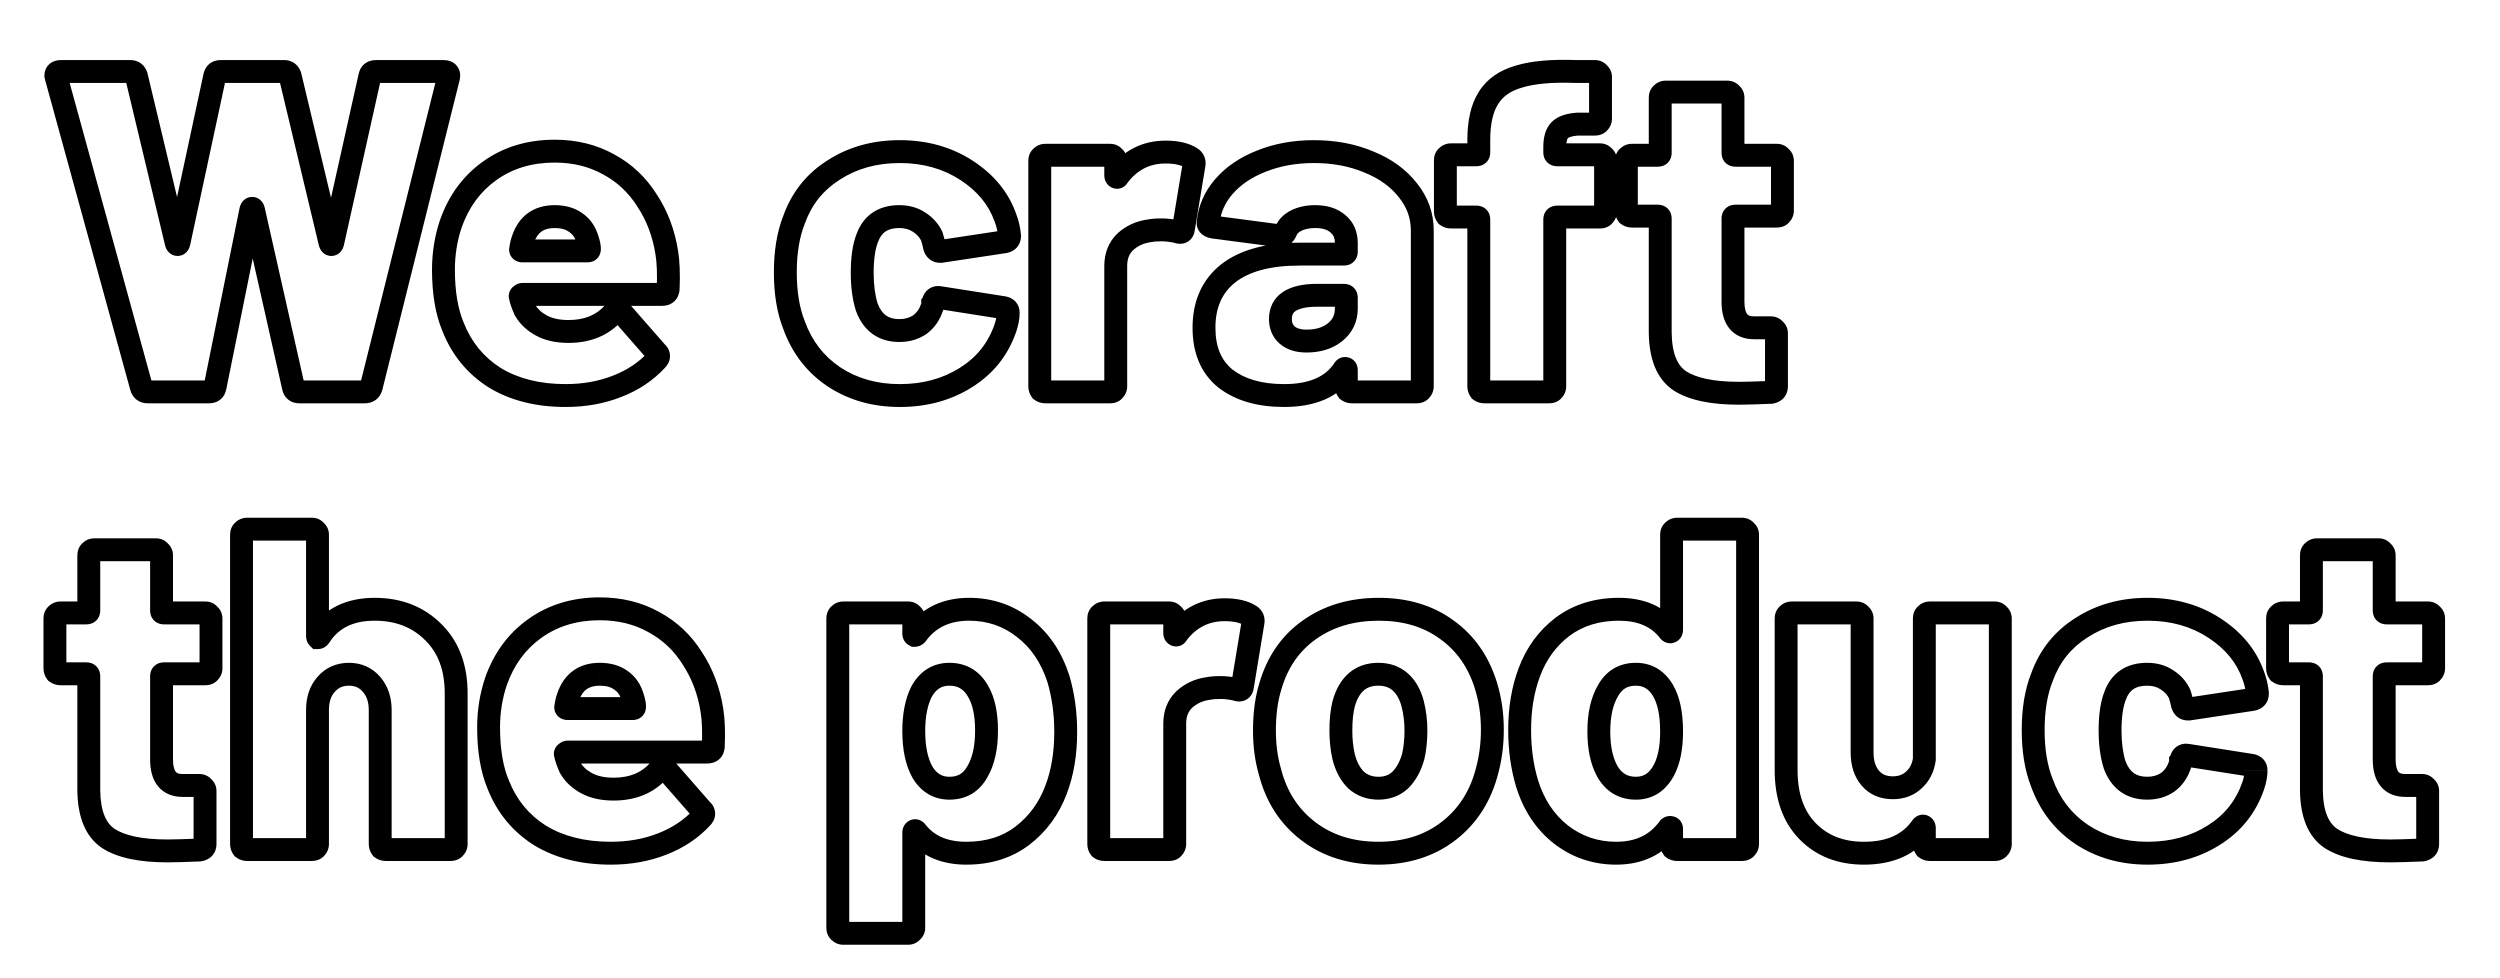 <?xml version="1.0" encoding="utf-8"?>
<!-- Generator: Adobe Illustrator 16.0.0, SVG Export Plug-In . SVG Version: 6.00 Build 0)  -->
<!DOCTYPE svg PUBLIC "-//W3C//DTD SVG 1.1//EN" "http://www.w3.org/Graphics/SVG/1.1/DTD/svg11.dtd">
<svg version="1.1" id="Layer_1" xmlns="http://www.w3.org/2000/svg" xmlns:xlink="http://www.w3.org/1999/xlink" x="0px" y="0px"
	 width="437px" height="171px" viewBox="-9 -11.5 437 171" enable-background="new -9 -11.5 437 171" xml:space="preserve">
<path d="M15.72,56.2l-1.929,0.53l0.006,0.022l0.007,0.022L15.72,56.2z M0.84,2.04L-1.1,2.525l0.005,0.022l0.006,0.022L0.84,2.04z
	 M0.76,1.72h-2v0.247l0.06,0.239L0.76,1.72z M14.84,1.8l1.945-0.465L16.772,1.28l-0.016-0.055L14.84,1.8z M21.8,30.92l-1.945,0.465
	l0.002,0.01l0.002,0.01L21.8,30.92z M22.28,30.92l1.94,0.485l0.008-0.033l0.007-0.032L22.28,30.92z M28.52,1.88l1.956,0.42
	l0.006-0.031l0.006-0.031L28.52,1.88z M41.72,1.8l1.945-0.465L43.652,1.28l-0.016-0.055L41.72,1.8z M48.68,30.92l-1.945,0.465
	l0.002,0.01l0.002,0.01L48.68,30.92z M49.16,30.92l1.94,0.485l0.006-0.025l0.005-0.025L49.16,30.92z M55.64,1.88l1.952,0.436
	l0.009-0.039l0.007-0.039L55.64,1.88z M69.4,2.04l1.94,0.484l0.004-0.018l0.004-0.017L69.4,2.04z M55.88,56.2l1.916,0.575
	l0.013-0.045l0.011-0.045L55.88,56.2z M42.28,56.12l1.968-0.358l-0.007-0.041l-0.009-0.041L42.28,56.12z M35.32,25.24l1.951-0.44
	l-0.005-0.023l-0.006-0.022L35.32,25.24z M34.84,25.24l-1.94-0.485l-0.011,0.044l-0.009,0.044L34.84,25.24z M28.6,56.12l-1.96-0.396
	l-0.004,0.02l-0.003,0.019L28.6,56.12z M16.84,55c0.007,0,0.206,0.004,0.443,0.172c0.246,0.176,0.333,0.388,0.353,0.453
	l-3.832,1.149c0.18,0.598,0.534,1.21,1.153,1.653C15.567,58.863,16.246,59,16.84,59V55z M17.648,55.67L2.769,1.51l-3.857,1.06
	l14.88,54.16L17.648,55.67z M2.78,1.555L2.7,1.235l-3.88,0.97l0.08,0.32L2.78,1.555z M2.76,1.72c0,0.187-0.076,0.65-0.513,1.008
	C1.886,3.023,1.568,3,1.64,3v-4C1.125-1,0.367-0.903-0.287-0.368C-1.017,0.23-1.24,1.054-1.24,1.72H2.76z M1.64,3H13.8v-4H1.64V3z
	 M13.8,3c-0.075,0-0.312-0.024-0.559-0.215c-0.24-0.184-0.309-0.386-0.316-0.411l3.832-1.149c-0.167-0.558-0.49-1.159-1.077-1.61
	C15.085-0.842,14.408-1,13.8-1V3z M12.895,2.265l6.96,29.12l3.89-0.93l-6.96-29.12L12.895,2.265z M19.86,31.405
	c0.055,0.219,0.169,0.594,0.44,0.955c0.313,0.417,0.901,0.88,1.74,0.88v-4c0.732,0,1.227,0.409,1.46,0.72
	c0.191,0.254,0.239,0.469,0.24,0.475L19.86,31.405z M22.04,33.24c0.839,0,1.427-0.463,1.74-0.88c0.271-0.361,0.386-0.736,0.44-0.955
	l-3.88-0.97c0.001-0.006,0.049-0.221,0.24-0.475c0.233-0.311,0.728-0.72,1.46-0.72V33.24z M24.235,31.34l6.24-29.04l-3.911-0.84
	l-6.24,29.04L24.235,31.34z M30.488,2.238c-0.003,0.019-0.058,0.273-0.336,0.509C29.87,2.986,29.599,3,29.56,3v-4
	c-0.625,0-1.363,0.161-1.992,0.693c-0.625,0.529-0.906,1.224-1.016,1.829L30.488,2.238z M29.56,3h11.12v-4H29.56V3z M40.68,3
	c-0.075,0-0.312-0.024-0.56-0.215c-0.24-0.184-0.309-0.386-0.316-0.411l3.832-1.149c-0.167-0.558-0.49-1.159-1.076-1.61
	C41.965-0.842,41.289-1,40.68-1V3z M39.775,2.265l6.96,29.12l3.89-0.93l-6.96-29.12L39.775,2.265z M46.74,31.405
	c0.055,0.219,0.169,0.594,0.44,0.955c0.313,0.417,0.901,0.88,1.74,0.88v-4c0.732,0,1.227,0.409,1.46,0.72
	c0.191,0.254,0.239,0.469,0.24,0.475L46.74,31.405z M48.92,33.24c0.839,0,1.427-0.463,1.74-0.88c0.271-0.361,0.385-0.736,0.44-0.955
	l-3.88-0.97c0.001-0.006,0.05-0.221,0.24-0.475c0.233-0.311,0.728-0.72,1.46-0.72V33.24z M51.112,31.355l6.48-29.04l-3.904-0.871
	l-6.48,29.04L51.112,31.355z M57.608,2.238c-0.003,0.019-0.058,0.273-0.336,0.509C56.989,2.986,56.719,3,56.68,3v-4
	c-0.626,0-1.363,0.161-1.992,0.693c-0.625,0.529-0.906,1.224-1.016,1.829L57.608,2.238z M56.68,3h11.84v-4H56.68V3z M68.52,3
	c0.155,0-0.326,0.049-0.747-0.448c-0.45-0.531-0.302-1.048-0.322-0.961l3.897,0.899c0.14-0.606,0.221-1.644-0.522-2.521
	C70.113-0.875,69.111-1,68.52-1V3z M67.459,1.556l-13.52,54.16l3.881,0.969l13.52-54.16L67.459,1.556z M53.964,55.625
	c0.02-0.065,0.107-0.277,0.353-0.453C54.554,55.004,54.753,55,54.76,55v4c0.594,0,1.273-0.137,1.883-0.572
	c0.62-0.443,0.974-1.055,1.153-1.653L53.964,55.625z M54.76,55H43.32v4h11.44V55z M43.32,55c0.039,0,0.31,0.014,0.592,0.253
	c0.278,0.236,0.333,0.491,0.335,0.509l-3.935,0.715c0.11,0.605,0.391,1.3,1.016,1.829C41.957,58.839,42.694,59,43.32,59V55z
	 M44.231,55.68l-6.96-30.88l-3.902,0.879l6.96,30.88L44.231,55.68z M37.26,24.755c-0.055-0.219-0.169-0.594-0.44-0.955
	c-0.313-0.417-0.901-0.88-1.74-0.88v4c-0.732,0-1.227-0.409-1.46-0.72c-0.191-0.254-0.239-0.47-0.24-0.475L37.26,24.755z
	 M35.08,22.92c-0.839,0-1.427,0.463-1.74,0.88c-0.271,0.361-0.385,0.736-0.44,0.955l3.88,0.97c-0.001,0.005-0.05,0.221-0.24,0.475
	c-0.233,0.311-0.728,0.72-1.46,0.72V22.92z M32.879,24.844l-6.24,30.88l3.921,0.792l6.24-30.88L32.879,24.844z M26.632,55.762
	c0.003-0.019,0.058-0.273,0.336-0.509C27.25,55.014,27.521,55,27.56,55v4c0.625,0,1.363-0.161,1.992-0.693
	c0.625-0.529,0.906-1.224,1.016-1.829L26.632,55.762z M27.56,55H16.84v4h10.72V55z M107.555,32.68l-1.976,0.309l0.002,0.01
	l0.001,0.01L107.555,32.68z M107.795,39l1.993,0.166l0.004-0.042l0.001-0.042L107.795,39z M82.035,40.12l0.894,1.789l0.291-0.145
	l0.229-0.229L82.035,40.12z M81.955,40.36l1.968-0.358l-0.051-0.281l-0.127-0.255L81.955,40.36z M82.755,42.68l-1.828,0.812
	l0.041,0.092l0.05,0.088L82.755,42.68z M85.635,45.4l0.953-1.758L85.635,45.4z M98.275,43.16l1.503,1.319l0.03-0.034l0.029-0.036
	L98.275,43.16z M99.635,43.08l-1.6,1.2l0.045,0.06l0.05,0.057L99.635,43.08z M105.795,50.12l-1.505,1.317l0.138,0.158l0.167,0.125
	L105.795,50.12z M105.795,51.4l-1.414-1.414l-0.029,0.029l-0.028,0.03L105.795,51.4z M98.835,56.04l-0.718-1.867l-0.012,0.005
	L98.835,56.04z M77.475,54.52l-1.072,1.688l0.016,0.01l0.016,0.01L77.475,54.52z M70.195,45.64l1.861-0.734l-0.008-0.021
	l-0.008-0.021L70.195,45.64z M69.795,27.64l-1.887-0.663l-0.005,0.015l-0.005,0.015L69.795,27.64z M76.595,18.36l1.16,1.629
	l0.005-0.004L76.595,18.36z M97.395,17.24l-0.974,1.747l0.013,0.007l0.013,0.007L97.395,17.24z M104.115,23.56l-1.694,1.063
	l0.012,0.02l0.013,0.019L104.115,23.56z M82.435,30.28l1.879,0.683l0.005-0.014l0.005-0.014L82.435,30.28z M82.035,31.96
	l1.857,0.743l0.105-0.262l0.028-0.281L82.035,31.96z M93.715,30.44l-1.926,0.54l0.013,0.047l0.015,0.046L93.715,30.44z M91.635,27.4
	l-1.171,1.622l0.021,0.015l0.021,0.015L91.635,27.4z M105.582,33.009c0.235,1.408,0.319,3.361,0.215,5.91l3.996,0.163
	c0.11-2.678,0.033-4.938-0.265-6.73L105.582,33.009z M105.802,38.834c0-0.001,0.006-0.072,0.052-0.183
	c0.049-0.119,0.139-0.266,0.284-0.4c0.311-0.287,0.616-0.291,0.617-0.291v4c0.641,0,1.439-0.163,2.097-0.771
	c0.656-0.606,0.883-1.387,0.936-2.023L105.802,38.834z M106.755,37.96h-24.4v4h24.4V37.96z M82.355,37.96
	c-0.824,0-1.41,0.421-1.734,0.746l2.829,2.828c-0.111,0.111-0.483,0.426-1.094,0.426V37.96z M81.141,38.331
	c-0.329,0.165-0.863,0.536-1.103,1.256s-0.036,1.338,0.128,1.667l3.578-1.789c0.111,0.222,0.302,0.746,0.088,1.387
	c-0.214,0.641-0.681,0.945-0.903,1.056L81.141,38.331z M79.987,40.718c0.149,0.818,0.49,1.761,0.94,2.774l3.655-1.625
	c-0.403-0.907-0.595-1.51-0.66-1.866L79.987,40.718z M81.019,43.672c0.848,1.483,2.1,2.639,3.664,3.486l1.905-3.517
	c-0.996-0.54-1.664-1.197-2.096-1.954L81.019,43.672z M84.683,47.159c1.644,0.89,3.564,1.281,5.672,1.281v-4
	c-1.625,0-2.851-0.302-3.768-0.798L84.683,47.159z M90.355,48.44c3.837,0,7.063-1.272,9.423-3.96l-3.006-2.639
	c-1.479,1.686-3.534,2.6-6.417,2.6V48.44z M99.837,44.409c-0.018,0.022-0.095,0.113-0.25,0.199
	c-0.168,0.093-0.375,0.151-0.591,0.151v-4c-1.038,0-1.805,0.555-2.282,1.151L99.837,44.409z M98.995,44.76
	c-0.14,0-0.332-0.03-0.535-0.131c-0.202-0.101-0.341-0.237-0.425-0.349l3.2-2.4c-0.538-0.717-1.344-1.12-2.24-1.12V44.76z
	 M98.13,44.397l6.16,7.04l3.01-2.634l-6.16-7.04L98.13,44.397z M104.595,51.72c-0.112-0.084-0.248-0.223-0.349-0.425
	s-0.131-0.395-0.131-0.535h4c0-0.896-0.403-1.702-1.12-2.24L104.595,51.72z M104.115,50.76c0-0.504,0.261-0.77,0.266-0.774
	l2.828,2.829c0.432-0.432,0.906-1.124,0.906-2.055H104.115z M104.324,50.045c-1.642,1.783-3.698,3.163-6.207,4.128l1.436,3.733
	c3.037-1.168,5.622-2.881,7.713-5.152L104.324,50.045z M98.105,54.178c-2.462,0.965-5.198,1.462-8.23,1.462v4
	c3.475,0,6.712-0.571,9.69-1.738L98.105,54.178z M89.875,55.64c-4.565,0-8.32-0.976-11.359-2.828l-2.082,3.416
	c3.788,2.308,8.299,3.412,13.441,3.412V55.64z M78.547,52.832c-2.994-1.901-5.149-4.522-6.491-7.925l-3.721,1.467
	c1.645,4.171,4.343,7.469,8.068,9.835L78.547,52.832z M72.039,44.865c-0.986-2.347-1.524-5.396-1.524-9.225h-4
	c0,4.171,0.582,7.788,1.836,10.774L72.039,44.865z M70.515,35.64c0-2.564,0.394-5.017,1.177-7.368l-3.795-1.265
	c-0.923,2.77-1.382,5.65-1.382,8.633H70.515z M71.682,28.303c1.262-3.591,3.291-6.333,6.073-8.313l-2.32-3.259
	c-3.511,2.5-6.016,5.944-7.527,10.247L71.682,28.303z M77.76,19.985c2.823-2.023,6.191-3.065,10.195-3.065v-4
	c-4.743,0-8.948,1.251-12.525,3.814L77.76,19.985z M87.955,16.92c3.217,0,6.021,0.704,8.466,2.067l1.948-3.494
	c-3.103-1.73-6.591-2.573-10.414-2.573V16.92z M96.447,19.001c2.462,1.326,4.447,3.189,5.974,5.622l3.388-2.126
	c-1.887-3.007-4.381-5.357-7.466-7.018L96.447,19.001z M102.446,24.662c1.589,2.409,2.64,5.174,3.133,8.327l3.952-0.618
	c-0.574-3.673-1.816-6.988-3.747-9.913L102.446,24.662z M87.955,24.36c-1.706,0-3.289,0.406-4.618,1.35
	c-1.33,0.944-2.233,2.305-2.792,3.915l3.779,1.311c0.348-1.003,0.818-1.603,1.328-1.965c0.511-0.363,1.234-0.611,2.302-0.611V24.36z
	 M80.555,29.597c-0.261,0.718-0.438,1.441-0.51,2.164l3.98,0.398c0.035-0.344,0.124-0.74,0.29-1.196L80.555,29.597z M80.178,31.217
	c-0.132,0.329-0.455,1.354,0.295,2.292c0.66,0.825,1.607,0.851,1.882,0.851v-4c0.043,0,0.193,0.002,0.396,0.066
	c0.211,0.066,0.557,0.224,0.845,0.585c0.644,0.804,0.32,1.63,0.295,1.692L80.178,31.217z M82.355,34.36h11.36v-4h-11.36V34.36z
	 M93.715,34.36c0.415,0,1.094-0.105,1.654-0.666c0.561-0.561,0.666-1.239,0.666-1.654h-4c0-0.202,0.052-0.72,0.506-1.174
	c0.454-0.454,0.972-0.506,1.174-0.506V34.36z M96.035,32.04c0-0.729-0.176-1.493-0.423-2.232l-3.795,1.265
	c0.18,0.541,0.218,0.844,0.218,0.968H96.035z M95.641,29.901c-0.483-1.725-1.426-3.159-2.877-4.151l-2.259,3.301
	c0.576,0.394,1.02,0.986,1.284,1.929L95.641,29.901z M92.806,25.779c-1.381-0.998-3.048-1.419-4.851-1.419v4
	c1.184,0,1.97,0.272,2.509,0.662L92.806,25.779z M136.755,54.36l-1.116,1.66l0.007,0.004l0.006,0.004L136.755,54.36z M129.795,45.32
	l1.881-0.679l-0.01-0.028l-0.011-0.028L129.795,45.32z M129.795,26.92l1.86,0.736l0.012-0.032l0.011-0.032L129.795,26.92z
	 M136.755,18.2l1.065,1.693l0.01-0.006l0.009-0.006L136.755,18.2z M159.955,18.28l1.091-1.677l0,0L159.955,18.28z M166.755,26.6
	l-1.888,0.659l0.011,0.033l0.013,0.032L166.755,26.6z M167.475,29.72h2v-0.095l-0.009-0.095L167.475,29.72z M166.595,30.76
	l0.299,1.978l0.029-0.005l0.03-0.005L166.595,30.76z M155.475,32.44v2h0.15l0.149-0.022L155.475,32.44z M154.355,31.64l-1.952,0.434
	l0.015,0.071l0.021,0.07L154.355,31.64z M154.195,30.92l1.952-0.434l-0.005-0.026l-0.007-0.025L154.195,30.92z M153.875,29.8
	l1.897-0.632l-0.038-0.115l-0.052-0.109L153.875,29.8z M151.635,27.32l-1.109,1.665l0.02,0.014l0.021,0.013L151.635,27.32z
	 M142.595,30.12l1.861,0.731l0.01-0.025l0.01-0.026L142.595,30.12z M142.515,42.2l-1.909,0.597l0.016,0.051l0.019,0.051
	L142.515,42.2z M151.795,45.24l1.129,1.65l0.029-0.02l0.028-0.021L151.795,45.24z M153.955,42.12l-1.789-0.895l-0.069,0.138
	l-0.047,0.147L153.955,42.12z M154.035,41.64l-1.414-1.415l-0.586,0.586v0.829H154.035z M154.115,41.32l-1.94-0.485l-0.06,0.239
	v0.246H154.115z M155.235,40.52l-0.358,1.968l0.024,0.004l0.024,0.003L155.235,40.52z M166.435,42.28l0.392-1.961l-0.04-0.008
	l-0.042-0.006L166.435,42.28z M166.755,45.8l1.892,0.649l0.003-0.008l0.002-0.008L166.755,45.8z M159.795,54.52l-1.053-1.701
	l-0.006,0.004l-0.006,0.004L159.795,54.52z M148.275,55.64c-4.023,0-7.471-1-10.417-2.948l-2.206,3.336
	c3.667,2.425,7.899,3.612,12.623,3.612V55.64z M137.871,52.7c-2.885-1.939-4.946-4.602-6.195-8.06l-3.762,1.358
	c1.525,4.223,4.104,7.587,7.725,10.021L137.871,52.7z M131.655,44.584c-0.898-2.268-1.38-5.071-1.38-8.464h-4
	c0,3.754,0.531,7.083,1.66,9.936L131.655,44.584z M130.275,36.12c0-3.393,0.482-6.197,1.38-8.464l-3.72-1.472
	c-1.129,2.853-1.66,6.182-1.66,9.936H130.275z M131.678,27.593c1.185-3.318,3.221-5.862,6.142-7.7l-2.13-3.386
	c-3.692,2.323-6.297,5.592-7.778,9.74L131.678,27.593z M137.839,19.881c2.948-1.902,6.403-2.881,10.436-2.881v-4
	c-4.714,0-8.939,1.155-12.604,3.52L137.839,19.881z M148.275,17c4.081,0,7.587,1.002,10.589,2.956l2.182-3.353
	C157.328,14.184,153.047,13,148.275,13V17z M158.864,19.956c3.038,1.978,4.994,4.414,6.003,7.303l3.776-1.319
	c-1.337-3.83-3.915-6.941-7.597-9.337L158.864,19.956z M164.891,27.325c0.301,0.773,0.502,1.631,0.593,2.585l3.982-0.379
	c-0.123-1.287-0.401-2.508-0.847-3.655L164.891,27.325z M165.475,29.72c0-0.039,0.014-0.309,0.253-0.592
	c0.236-0.278,0.491-0.333,0.509-0.335l0.716,3.935c0.605-0.11,1.3-0.391,1.829-1.016c0.532-0.629,0.693-1.366,0.693-1.992H165.475z
	 M166.296,28.782l-11.12,1.68l0.598,3.955l11.12-1.68L166.296,28.782z M155.475,30.44h-0.16v4h0.16V30.44z M155.315,30.44
	c0.153,0,0.427,0.053,0.68,0.264c0.228,0.189,0.28,0.376,0.276,0.362l-3.832,1.149c0.156,0.519,0.448,1.105,0.996,1.562
	c0.573,0.478,1.247,0.664,1.88,0.664V30.44z M156.307,31.206l-0.16-0.72l-3.904,0.868l0.16,0.72L156.307,31.206z M156.135,30.435
	c-0.115-0.462-0.236-0.887-0.363-1.268l-3.794,1.265c0.086,0.259,0.179,0.582,0.277,0.973L156.135,30.435z M155.682,28.944
	c-0.653-1.38-1.668-2.487-2.979-3.315l-2.136,3.382c0.716,0.452,1.194,0.999,1.501,1.646L155.682,28.944z M152.744,25.656
	c-1.337-0.892-2.884-1.296-4.549-1.296v4c1.002,0,1.748,0.236,2.331,0.625L152.744,25.656z M148.195,24.36
	c-1.708,0-3.296,0.381-4.635,1.28c-1.348,0.905-2.275,2.223-2.846,3.8l3.762,1.361c0.336-0.93,0.795-1.492,1.314-1.84
	c0.528-0.354,1.287-0.601,2.405-0.601V24.36z M140.733,29.389c-0.716,1.823-1.018,4.132-1.018,6.812h4
	c0-2.441,0.284-4.186,0.741-5.349L140.733,29.389z M139.715,36.2c0,2.441,0.283,4.651,0.891,6.597l3.818-1.193
	c-0.459-1.468-0.709-3.258-0.709-5.403H139.715z M140.641,42.898c0.611,1.641,1.547,3.023,2.887,3.986
	c1.348,0.968,2.943,1.396,4.667,1.396v-4c-1.049,0-1.787-0.252-2.333-0.645c-0.553-0.397-1.071-1.055-1.473-2.134L140.641,42.898z
	 M148.195,48.28c1.736,0,3.341-0.44,4.729-1.39l-2.258-3.301c-0.639,0.437-1.433,0.691-2.471,0.691V48.28z M152.981,46.85
	c1.39-1.024,2.339-2.434,2.879-4.121l-3.81-1.219c-0.313,0.98-0.805,1.65-1.441,2.12L152.981,46.85z M155.744,43.015
	c0.262-0.525,0.291-1.059,0.291-1.375h-4c0,0.029-0.002,0.007,0.007-0.049c0.009-0.051,0.036-0.189,0.124-0.366L155.744,43.015z
	 M155.449,43.054c0.375-0.375,0.523-0.795,0.586-1.049c0.067-0.266,0.08-0.508,0.08-0.685h-4c0-0.016,0-0.125,0.04-0.285
	c0.036-0.147,0.145-0.488,0.466-0.81L155.449,43.054z M156.055,41.805c0.015-0.057-0.039,0.22-0.378,0.462
	c-0.374,0.268-0.728,0.233-0.8,0.22l0.716-3.936c-0.659-0.12-1.493-0.074-2.24,0.46c-0.713,0.509-1.033,1.239-1.178,1.822
	L156.055,41.805z M154.925,42.496l11.2,1.76l0.62-3.952l-11.2-1.76L154.925,42.496z M166.043,44.241
	c-0.005-0.001-0.064-0.013-0.152-0.057c-0.093-0.046-0.217-0.127-0.336-0.259c-0.269-0.296-0.32-0.618-0.32-0.765h4
	c0-0.627-0.185-1.336-0.72-1.925c-0.511-0.562-1.155-0.81-1.688-0.916L166.043,44.241z M165.235,43.16
	c0,0.537-0.108,1.2-0.377,2.007l3.794,1.265c0.371-1.113,0.583-2.209,0.583-3.272H165.235z M164.863,45.151
	c-1.13,3.296-3.153,5.831-6.121,7.668l2.106,3.401c3.752-2.323,6.369-5.601,7.799-9.772L164.863,45.151z M158.73,52.827
	c-2.951,1.856-6.412,2.813-10.455,2.813v4c4.704,0,8.922-1.123,12.585-3.427L158.73,52.827z M199.231,16.12l-1.09,1.677l0.015,0.01
	l0.015,0.009L199.231,16.12z M199.711,17.32l-1.962-0.392l-0.006,0.033l-0.006,0.033L199.711,17.32z M197.871,28.44l-1.974-0.327
	l-0.013,0.08l-0.006,0.081L197.871,28.44z M196.751,29l0.718-1.867l-0.139-0.053l-0.146-0.032L196.751,29z M191.951,28.84
	l0.256,1.984l0.089-0.012l0.088-0.02L191.951,28.84z M187.711,30.76l-1.346-1.479l-0.017,0.016l-0.017,0.016L187.711,30.76z
	 M185.711,56.76l1.414,1.415l0,0L185.711,56.76z M172.991,56.76l-1.6,1.2l0.171,0.229l0.229,0.171L172.991,56.76z M172.991,15.96
	l1.414,1.414l0,0L172.991,15.96z M185.711,15.96l-1.6,1.2l0.171,0.229l0.229,0.171L185.711,15.96z M186.191,19.48l-0.895,1.789v0
	L186.191,19.48z M186.431,19.32l-1.597-1.205l-0.197,0.262l-0.104,0.311L186.431,19.32z M194.751,17.08
	c1.717,0,2.773,0.316,3.39,0.717l2.18-3.354c-1.517-0.986-3.447-1.363-5.57-1.363V17.08z M198.171,17.816
	c-0.085-0.053-0.254-0.195-0.357-0.453c-0.098-0.244-0.067-0.421-0.065-0.435l3.923,0.785c0.109-0.548,0.113-1.191-0.144-1.835
	c-0.263-0.657-0.726-1.134-1.237-1.453L198.171,17.816z M197.737,16.994l-1.84,11.12l3.947,0.653l1.84-11.12L197.737,16.994z
	 M195.878,28.274c0-0.009,0.012-0.155,0.115-0.356c0.118-0.229,0.334-0.482,0.663-0.647c0.309-0.154,0.577-0.16,0.704-0.15
	c0.121,0.009,0.165,0.035,0.109,0.013l-1.436,3.733c0.49,0.188,1.447,0.464,2.412-0.018c1.101-0.55,1.367-1.626,1.419-2.243
	L195.878,28.274z M197.184,27.048c-1.081-0.241-2.134-0.368-3.153-0.368v4c0.687,0,1.447,0.086,2.286,0.272L197.184,27.048z
	 M194.031,26.68c-0.953,0-1.819,0.053-2.514,0.208l0.867,3.905c0.265-0.059,0.786-0.112,1.647-0.112V26.68z M191.695,26.856
	c-2.038,0.263-3.837,1.067-5.33,2.424l2.691,2.959c0.854-0.776,1.881-1.252,3.151-1.416L191.695,26.856z M186.331,29.312
	c-1.572,1.498-2.3,3.464-2.3,5.688h4c0-1.295,0.391-2.156,1.059-2.792L186.331,29.312z M184.031,35v21.04h4V35H184.031z
	 M184.031,56.04c0-0.142,0.03-0.292,0.092-0.432c0.06-0.135,0.132-0.221,0.173-0.262l2.829,2.829
	c0.535-0.535,0.906-1.266,0.906-2.134H184.031z M184.296,55.346c0.124-0.123,0.274-0.219,0.432-0.278
	c0.153-0.057,0.276-0.067,0.343-0.067v4c0.695,0,1.452-0.224,2.054-0.826L184.296,55.346z M185.071,55h-11.36v4h11.36V55z
	 M173.711,55c0.07,0,0.157,0.011,0.252,0.042c0.095,0.032,0.172,0.076,0.228,0.118l-2.4,3.2c0.559,0.42,1.22,0.64,1.92,0.64V55z
	 M174.591,55.56c0.042,0.056,0.085,0.133,0.117,0.228s0.043,0.183,0.043,0.252h-4c0,0.699,0.22,1.36,0.64,1.92L174.591,55.56z
	 M174.751,56.04V16.6h-4v39.44H174.751z M174.751,16.6c0,0.066-0.01,0.189-0.068,0.342c-0.059,0.159-0.155,0.309-0.278,0.432
	l-2.829-2.828c-0.601,0.602-0.825,1.359-0.825,2.054H174.751z M174.405,17.374c-0.042,0.042-0.127,0.114-0.262,0.174
	c-0.14,0.062-0.29,0.092-0.432,0.092v-4c-0.869,0-1.6,0.371-2.135,0.906L174.405,17.374z M173.711,17.64h11.36v-4h-11.36V17.64z
	 M185.071,17.64c-0.14,0-0.332-0.03-0.535-0.131c-0.202-0.101-0.341-0.237-0.425-0.349l3.2-2.4c-0.538-0.717-1.344-1.12-2.24-1.12
	V17.64z M184.511,17.56c-0.112-0.084-0.248-0.223-0.349-0.426c-0.101-0.202-0.131-0.394-0.131-0.534h4
	c0-0.896-0.403-1.703-1.12-2.24L184.511,17.56z M184.031,16.6v2.56h4V16.6H184.031z M184.031,19.16c0,0.615,0.247,1.6,1.265,2.108
	l1.789-3.577c0.334,0.167,0.608,0.44,0.774,0.774c0.152,0.302,0.172,0.565,0.172,0.694H184.031z M185.296,21.269
	c0.515,0.257,1.356,0.4,2.144-0.125c0.6-0.4,0.815-0.974,0.888-1.191l-3.795-1.265c0.019-0.058,0.169-0.525,0.688-0.872
	c0.298-0.199,0.661-0.316,1.045-0.316c0.361,0,0.643,0.103,0.819,0.191L185.296,21.269z M188.027,20.525
	c1.772-2.348,3.965-3.445,6.724-3.445v-4c-4.068,0-7.422,1.729-9.917,5.035L188.027,20.525z M230.336,16.84l-0.784,1.84l0.015,0.006
	l0.015,0.006L230.336,16.84z M237.137,21.8l-1.582,1.225l0.008,0.01l0.008,0.009L237.137,21.8z M239.296,56.76l-1.415-1.414
	L239.296,56.76z M226.576,56.76l-1.6,1.2l0.17,0.229l0.229,0.171L226.576,56.76z M226.176,52.92l-0.895,1.789l0.422,0.211h0.473
	V52.92z M225.855,53.16l1.656,1.123l0.073-0.11l0.06-0.119L225.855,53.16z M205.216,54.68l-1.258,1.555l0.018,0.015l0.019,0.014
	L205.216,54.68z M205.696,36.28l-1.228-1.579l-0.007,0.006l-0.008,0.005L205.696,36.28z M224.896,27.64l-1.33,1.495l0.024,0.021
	l0.024,0.02L224.896,27.64z M217.536,27.08l-0.896-1.789l-0.021,0.011l-0.021,0.011L217.536,27.08z M215.775,28.92l1.82,0.828
	l0.035-0.076l0.028-0.079L215.775,28.92z M214.656,29.72l-0.262,1.983l0.02,0.003l0.021,0.002L214.656,29.72z M203.136,28.2
	l-0.329,1.973l0.033,0.005l0.034,0.004L203.136,28.2z M202.176,27.48l-1.992-0.181l-0.008,0.09v0.091H202.176z M204.896,21.16
	l-1.516-1.305l-0.003,0.003L204.896,21.16z M211.456,16.68l0.729,1.862l0.01-0.004l0.01-0.003L211.456,16.68z M224.336,46.6
	l1.241,1.568l0.008-0.006L224.336,46.6z M216.416,41.16l-1.053-1.701l-0.02,0.012l-0.018,0.012L216.416,41.16z M216.016,47.08
	l-1.31,1.511L216.016,47.08z M220.656,17c3.342,0,6.296,0.573,8.896,1.68l1.567-3.68c-3.16-1.346-6.659-2-10.463-2V17z
	 M229.581,18.692c2.604,1.061,4.567,2.518,5.974,4.333l3.161-2.45c-1.899-2.451-4.47-4.301-7.626-5.587L229.581,18.692z
	 M235.57,23.044c1.384,1.741,2.046,3.626,2.046,5.715h4c0-3.03-0.992-5.785-2.915-8.204L235.57,23.044z M237.616,28.76v27.28h4
	V28.76H237.616z M237.616,56.04c0-0.142,0.03-0.292,0.092-0.432c0.06-0.135,0.132-0.221,0.173-0.262l2.829,2.829
	c0.535-0.535,0.906-1.266,0.906-2.134H237.616z M237.881,55.346c0.124-0.123,0.273-0.219,0.432-0.278
	c0.153-0.057,0.276-0.067,0.344-0.067v4c0.695,0,1.451-0.224,2.054-0.826L237.881,55.346z M238.656,55h-11.36v4h11.36V55z
	 M227.296,55c0.07,0,0.157,0.011,0.252,0.042c0.095,0.032,0.173,0.076,0.228,0.118l-2.399,3.2c0.56,0.42,1.22,0.64,1.92,0.64V55z
	 M228.176,55.56c0.042,0.056,0.086,0.133,0.117,0.228c0.032,0.095,0.043,0.183,0.043,0.252h-4c0,0.699,0.221,1.36,0.641,1.92
	L228.176,55.56z M228.336,56.04v-2.8h-4v2.8H228.336z M228.336,53.24c0-0.209-0.016-0.664-0.252-1.135
	c-0.131-0.264-0.357-0.582-0.729-0.83c-0.385-0.256-0.804-0.356-1.18-0.356v4c-0.324,0-0.695-0.086-1.039-0.316
	c-0.332-0.221-0.525-0.499-0.63-0.709c-0.103-0.203-0.139-0.375-0.153-0.466c-0.017-0.096-0.018-0.164-0.018-0.188H228.336z
	 M227.07,51.131c-0.34-0.169-0.762-0.268-1.223-0.21c-0.445,0.056-0.793,0.24-1.031,0.419c-0.428,0.32-0.65,0.728-0.75,0.926
	l3.578,1.789c-0.008,0.017-0.037,0.072-0.092,0.147c-0.051,0.071-0.158,0.205-0.337,0.339c-0.187,0.139-0.479,0.3-0.872,0.35
	c-0.408,0.051-0.775-0.038-1.063-0.181L227.07,51.131z M224.201,52.037c-1.529,2.252-4.24,3.603-8.745,3.603v4
	c5.308,0,9.53-1.636,12.056-5.357L224.201,52.037z M215.456,55.64c-3.968,0-6.907-0.916-9.019-2.544l-2.442,3.168
	c3.007,2.318,6.894,3.376,11.461,3.376V55.64z M206.473,53.125c-1.939-1.567-3.017-3.896-3.017-7.325h-4
	c0,4.358,1.428,7.95,4.502,10.436L206.473,53.125z M203.456,45.8c0-3.591,1.204-6.147,3.482-7.952l-2.485-3.135
	c-3.375,2.675-4.997,6.466-4.997,11.087H203.456z M206.924,37.859c2.393-1.862,6.047-2.939,11.252-2.939v-4
	c-5.676,0-10.342,1.163-13.708,3.781L206.924,37.859z M218.176,34.92h7.76v-4h-7.76V34.92z M225.936,34.92
	c0.441,0,1.141-0.112,1.715-0.686c0.574-0.574,0.686-1.273,0.686-1.714h-4c0-0.175,0.045-0.673,0.484-1.114
	c0.441-0.441,0.941-0.486,1.115-0.486V34.92z M228.336,32.52V31h-4v1.52H228.336z M228.336,31c0-1.933-0.672-3.656-2.16-4.896
	l-2.561,3.073c0.432,0.36,0.721,0.876,0.721,1.824H228.336z M226.225,26.145c-1.433-1.273-3.297-1.785-5.328-1.785v4
	c1.379,0,2.183,0.341,2.67,0.775L226.225,26.145z M220.896,24.36c-1.533,0-2.97,0.288-4.256,0.931l1.789,3.578
	c0.635-0.317,1.438-0.509,2.467-0.509V24.36z M216.6,25.313c-1.215,0.643-2.228,1.592-2.707,2.935l3.767,1.346
	c0.054-0.151,0.214-0.428,0.812-0.745L216.6,25.313z M213.955,28.092c-0.044,0.096-0.014-0.023,0.178-0.16
	c0.102-0.073,0.23-0.136,0.379-0.173c0.145-0.037,0.271-0.038,0.364-0.027l-0.44,3.976c0.701,0.078,1.412-0.085,2.022-0.521
	c0.565-0.404,0.915-0.95,1.138-1.44L213.955,28.092z M214.917,27.737l-11.52-1.52l-0.523,3.965l11.521,1.52L214.917,27.737z
	 M203.464,26.227c-0.178-0.03-0.057-0.043,0.152,0.113c0.121,0.091,0.274,0.243,0.393,0.47c0.12,0.231,0.167,0.467,0.167,0.67h-4
	c0,0.867,0.418,1.594,1.04,2.06c0.528,0.396,1.13,0.556,1.591,0.633L203.464,26.227z M204.167,27.661
	c0.174-1.915,0.905-3.634,2.247-5.2l-3.037-2.603c-1.858,2.167-2.941,4.662-3.193,7.44L204.167,27.661z M206.411,22.465
	c1.41-1.638,3.312-2.957,5.774-3.923l-1.461-3.724c-2.976,1.167-5.449,2.834-7.345,5.037L206.411,22.465z M212.205,18.535
	c2.507-1.013,5.316-1.535,8.451-1.535v-4c-3.586,0-6.91,0.598-9.949,1.826L212.205,18.535z M219.376,50.12
	c2.366,0,4.489-0.597,6.201-1.952l-2.483-3.136c-0.848,0.671-2.031,1.088-3.718,1.088V50.12z M225.585,48.162
	c1.808-1.446,2.751-3.407,2.751-5.722h-4c0,1.099-0.391,1.911-1.25,2.598L225.585,48.162z M228.336,42.44v-1.92h-4v1.92H228.336z
	 M228.336,40.52c0-0.442-0.111-1.14-0.686-1.714c-0.574-0.574-1.273-0.686-1.715-0.686v4c-0.174,0-0.674-0.045-1.115-0.486
	c-0.439-0.441-0.484-0.939-0.484-1.114H228.336z M225.936,38.12h-4.799v4h4.799V38.12z M221.137,38.12
	c-2.215,0-4.211,0.372-5.773,1.339l2.104,3.401c0.677-0.419,1.828-0.74,3.669-0.74V38.12z M215.326,39.483
	c-1.693,1.1-2.51,2.806-2.51,4.797h4c0-0.782,0.248-1.157,0.689-1.443L215.326,39.483z M212.816,44.28
	c0,1.683,0.601,3.194,1.89,4.311l2.619-3.023c-0.312-0.27-0.509-0.625-0.509-1.288H212.816z M214.706,48.591
	c1.276,1.106,2.923,1.529,4.67,1.529v-4c-1.133,0-1.728-0.271-2.051-0.552L214.706,48.591z M271.332,15.88l-1.6,1.2l0.172,0.229
	l0.229,0.171L271.332,15.88z M262.453,56.76l-1.415-1.414L262.453,56.76z M249.732,56.76l-1.6,1.2l0.172,0.229l0.229,0.171
	L249.732,56.76z M243.893,26.2l-1.601,1.2l0.172,0.229l0.229,0.171L243.893,26.2z M243.893,15.88l1.414,1.414l0,0L243.893,15.88z
	 M251.173,5.64l1.687,1.074l0.008-0.012l0.007-0.011L251.173,5.64z M256.533,1.88l0.543,1.925l0.02-0.005l0.02-0.006L256.533,1.88z
	 M266.533,1l-0.076,1.999L266.495,3h0.038V1z M270.453,1.32l-1.6,1.2l0.17,0.229l0.229,0.171L270.453,1.32z M270.453,9.96
	l1.414,1.414l0,0L270.453,9.96z M266.693,10.2v-2h-0.074l-0.074,0.005L266.693,10.2z M263.652,11.24l-1.414-1.415l0,0L263.652,11.24
	z M270.693,17.56c-0.142,0-0.334-0.03-0.535-0.131c-0.202-0.101-0.342-0.237-0.426-0.349l3.199-2.4
	c-0.537-0.717-1.343-1.12-2.238-1.12V17.56z M270.133,17.48c-0.113-0.084-0.248-0.223-0.349-0.426
	c-0.103-0.202-0.132-0.394-0.132-0.534h4c0-0.896-0.403-1.702-1.119-2.24L270.133,17.48z M269.652,16.52v8.96h4v-8.96H269.652z
	 M269.652,25.48c0-0.142,0.031-0.292,0.093-0.432c0.06-0.135,0.132-0.221,0.173-0.262l2.829,2.829
	c0.534-0.535,0.905-1.266,0.905-2.134H269.652z M269.918,24.786c0.124-0.123,0.273-0.219,0.432-0.278
	c0.153-0.057,0.276-0.067,0.344-0.067v4c0.695,0,1.451-0.224,2.054-0.826L269.918,24.786z M270.693,24.44h-7.521v4h7.521V24.44z
	 M263.173,24.44c-0.442,0-1.141,0.112-1.715,0.686c-0.574,0.574-0.687,1.272-0.687,1.714h4c0,0.175-0.045,0.674-0.484,1.114
	c-0.441,0.441-0.939,0.486-1.114,0.486V24.44z M260.771,26.84v29.2h4v-29.2H260.771z M260.771,56.04
	c0-0.142,0.031-0.292,0.094-0.432c0.06-0.135,0.132-0.221,0.173-0.262l2.829,2.829c0.533-0.535,0.904-1.266,0.904-2.134H260.771z
	 M261.038,55.346c0.124-0.123,0.274-0.219,0.433-0.278c0.152-0.057,0.275-0.067,0.342-0.067v4c0.695,0,1.453-0.224,2.055-0.826
	L261.038,55.346z M261.813,55h-11.36v4h11.36V55z M250.452,55c0.069,0,0.157,0.011,0.253,0.042c0.095,0.032,0.172,0.076,0.227,0.118
	l-2.398,3.2c0.559,0.42,1.22,0.64,1.919,0.64V55z M251.333,55.56c0.041,0.056,0.085,0.133,0.117,0.228
	c0.03,0.095,0.042,0.183,0.042,0.252h-4c0,0.699,0.221,1.36,0.641,1.92L251.333,55.56z M251.492,56.04v-29.2h-4v29.2H251.492z
	 M251.492,26.84c0-0.441-0.111-1.14-0.686-1.714c-0.574-0.574-1.272-0.686-1.715-0.686v4c-0.174,0-0.673-0.045-1.113-0.486
	c-0.44-0.44-0.486-0.939-0.486-1.114H251.492z M249.092,24.44h-4.479v4h4.479V24.44z M244.613,24.44
	c0.068,0,0.156,0.011,0.252,0.042c0.095,0.032,0.172,0.076,0.227,0.118l-2.398,3.2c0.559,0.42,1.22,0.64,1.92,0.64V24.44z
	 M245.493,25c0.041,0.056,0.085,0.133,0.116,0.228s0.043,0.183,0.043,0.252h-4c0,0.699,0.221,1.36,0.64,1.92L245.493,25z
	 M245.652,25.48v-8.96h-4v8.96H245.652z M245.652,16.52c0,0.066-0.01,0.19-0.067,0.342c-0.06,0.159-0.155,0.309-0.278,0.432
	l-2.828-2.828c-0.602,0.602-0.826,1.359-0.826,2.054H245.652z M245.307,17.294c-0.041,0.042-0.127,0.114-0.262,0.174
	c-0.141,0.062-0.29,0.092-0.432,0.092v-4c-0.869,0-1.6,0.371-2.135,0.906L245.307,17.294z M244.613,17.56h4.479v-4h-4.479V17.56z
	 M249.092,17.56c0.442,0,1.141-0.112,1.715-0.686c0.574-0.574,0.686-1.272,0.686-1.714h-4c0-0.175,0.046-0.674,0.486-1.114
	c0.44-0.441,0.939-0.486,1.113-0.486V17.56z M251.492,15.16V13h-4v2.16H251.492z M251.492,13c0-2.946,0.531-4.971,1.367-6.286
	l-3.375-2.147c-1.402,2.205-1.992,5.087-1.992,8.434H251.492z M252.874,6.691c0.808-1.307,2.131-2.301,4.202-2.886l-1.088-3.849
	c-2.834,0.801-5.084,2.313-6.518,4.633L252.874,6.691z M257.115,3.793c2.146-0.654,5.227-0.951,9.342-0.795l0.15-3.997
	c-4.311-0.164-7.897,0.125-10.657,0.965L257.115,3.793z M266.533,3h3.279v-4h-3.279V3z M269.813,3c-0.141,0-0.332-0.03-0.535-0.131
	c-0.201-0.101-0.34-0.237-0.424-0.349l3.198-2.4C271.516-0.597,270.709-1,269.813-1V3z M269.253,2.92
	c-0.112-0.084-0.248-0.223-0.349-0.425c-0.103-0.203-0.133-0.395-0.133-0.535h4c0-0.896-0.402-1.702-1.119-2.24L269.253,2.92z
	 M268.771,1.96v7.28h4V1.96H268.771z M268.771,9.24c0-0.143,0.031-0.293,0.094-0.433c0.06-0.135,0.132-0.22,0.173-0.262l2.829,2.828
	c0.533-0.535,0.904-1.266,0.904-2.134H268.771z M269.038,8.546c0.124-0.124,0.274-0.219,0.433-0.278
	c0.152-0.058,0.275-0.067,0.342-0.067v4c0.695,0,1.453-0.225,2.055-0.826L269.038,8.546z M269.813,8.2h-3.119v4h3.119V8.2z
	 M266.545,8.206c-1.597,0.118-3.207,0.521-4.307,1.62l2.828,2.829c0.074-0.074,0.49-0.365,1.773-0.46L266.545,8.206z M262.238,9.826
	c-1.146,1.147-1.467,2.793-1.467,4.375h4c0-1.193,0.269-1.519,0.295-1.546L262.238,9.826z M260.771,14.2v0.96h4V14.2H260.771z
	 M260.771,15.16c0,0.441,0.112,1.14,0.687,1.714c0.574,0.574,1.272,0.686,1.715,0.686v-4c0.175,0,0.673,0.045,1.114,0.486
	c0.439,0.44,0.484,0.939,0.484,1.114H260.771z M263.173,17.56h7.521v-4h-7.521V17.56z M301.207,46.12l-1.6,1.2l0.172,0.229
	l0.229,0.171L301.207,46.12z M300.568,57.08l0.082,1.998l0.123-0.005l0.123-0.021L300.568,57.08z M284.646,55.08l-1.108,1.664
	l0.014,0.009l0.015,0.009L284.646,55.08z M281.207,46.68h-2v0.013l0.001,0.013L281.207,46.68z M275.527,26.04l-1.601,1.2
	l0.173,0.229l0.228,0.171L275.527,26.04z M275.527,15.96l1.414,1.414l0,0L275.527,15.96z M281.448,4.92l-1.415-1.414l0,0
	L281.448,4.92z M293.607,4.92l-1.6,1.2l0.172,0.229l0.229,0.171L293.607,4.92z M302.247,15.96l-1.601,1.2l0.172,0.229l0.229,0.171
	L302.247,15.96z M300.568,25.32c0-0.142,0.029-0.292,0.092-0.432c0.061-0.135,0.132-0.221,0.173-0.262l2.829,2.828
	c0.533-0.535,0.906-1.266,0.906-2.134H300.568z M300.833,24.626c0.124-0.124,0.274-0.219,0.433-0.279
	c0.152-0.057,0.275-0.067,0.342-0.067v4c0.695,0,1.453-0.225,2.055-0.826L300.833,24.626z M301.607,24.28h-7.279v4h7.279V24.28z
	 M294.328,24.28c-0.442,0-1.141,0.111-1.715,0.686s-0.687,1.272-0.687,1.714h4c0,0.175-0.045,0.673-0.485,1.114
	c-0.44,0.441-0.939,0.486-1.113,0.486V24.28z M291.927,26.68v14.56h4V26.68H291.927z M291.927,41.24c0,1.736,0.343,3.41,1.364,4.676
	c1.088,1.348,2.654,1.884,4.316,1.884v-4c-0.791,0-1.064-0.224-1.203-0.396c-0.205-0.254-0.478-0.861-0.478-2.164H291.927z
	 M297.607,47.8h2.961v-4h-2.961V47.8z M300.568,47.8c-0.142,0-0.334-0.03-0.535-0.131c-0.202-0.101-0.342-0.237-0.426-0.349
	l3.199-2.4c-0.537-0.717-1.343-1.12-2.238-1.12V47.8z M300.008,47.72c-0.113-0.084-0.248-0.223-0.349-0.425
	c-0.103-0.203-0.132-0.395-0.132-0.535h4c0-0.896-0.403-1.702-1.119-2.24L300.008,47.72z M299.527,46.76v9.28h4v-9.28H299.527z
	 M299.527,56.04c0-0.082,0.031-0.376,0.291-0.657c0.236-0.256,0.465-0.283,0.421-0.276l0.657,3.945
	c0.596-0.099,1.305-0.354,1.86-0.956c0.579-0.627,0.771-1.389,0.771-2.057H299.527z M300.484,55.082
	c-2.557,0.107-4.389,0.159-5.518,0.159v4c1.219,0,3.12-0.055,5.684-0.162L300.484,55.082z M294.967,55.24
	c-4.506,0-7.48-0.713-9.238-1.843l-2.162,3.365c2.723,1.75,6.627,2.478,11.4,2.478V55.24z M285.757,53.416
	c-1.446-0.964-2.5-2.952-2.55-6.762l-3.999,0.052c0.058,4.403,1.296,8.016,4.33,10.038L285.757,53.416z M283.207,46.68v-20h-4v20
	H283.207z M283.207,26.68c0-0.442-0.111-1.14-0.686-1.714c-0.573-0.574-1.272-0.686-1.715-0.686v4c-0.174,0-0.673-0.045-1.113-0.486
	c-0.44-0.44-0.486-0.939-0.486-1.114H283.207z M280.807,24.28h-4.56v4h4.56V24.28z M276.247,24.28c0.069,0,0.157,0.011,0.253,0.042
	c0.096,0.031,0.172,0.075,0.229,0.117l-2.401,3.2c0.56,0.419,1.221,0.64,1.92,0.64V24.28z M277.128,24.84
	c0.041,0.056,0.085,0.133,0.117,0.228c0.03,0.095,0.043,0.183,0.043,0.252h-4c0,0.7,0.22,1.361,0.639,1.92L277.128,24.84z
	 M277.288,25.32V16.6h-4v8.72H277.288z M277.288,16.6c0,0.066-0.011,0.189-0.067,0.342c-0.06,0.159-0.156,0.309-0.279,0.432
	l-2.828-2.828c-0.602,0.602-0.825,1.359-0.825,2.054H277.288z M276.941,17.374c-0.041,0.042-0.127,0.114-0.262,0.174
	c-0.14,0.062-0.289,0.092-0.433,0.092v-4c-0.868,0-1.599,0.371-2.134,0.906L276.941,17.374z M276.247,17.64h4.56v-4h-4.56V17.64z
	 M280.807,17.64c0.442,0,1.142-0.112,1.715-0.686c0.574-0.574,0.686-1.272,0.686-1.714h-4c0-0.175,0.046-0.674,0.486-1.114
	c0.44-0.441,0.939-0.486,1.113-0.486V17.64z M283.207,15.24V5.56h-4v9.68H283.207z M283.207,5.56c0,0.066-0.01,0.189-0.066,0.342
	c-0.06,0.159-0.156,0.309-0.279,0.432l-2.828-2.828c-0.602,0.602-0.826,1.359-0.826,2.054H283.207z M282.861,6.334
	c-0.041,0.042-0.127,0.114-0.262,0.174c-0.14,0.062-0.289,0.092-0.432,0.092v-4c-0.869,0-1.6,0.371-2.135,0.906L282.861,6.334z
	 M282.168,6.6h10.799v-4h-10.799V6.6z M292.967,6.6c-0.14,0-0.332-0.03-0.533-0.131c-0.203-0.101-0.342-0.237-0.426-0.349l3.199-2.4
	c-0.537-0.717-1.343-1.12-2.24-1.12V6.6z M292.408,6.52c-0.113-0.084-0.248-0.223-0.35-0.426c-0.102-0.202-0.132-0.394-0.132-0.534
	h4c0-0.896-0.403-1.702-1.12-2.24L292.408,6.52z M291.927,5.56v9.68h4V5.56H291.927z M291.927,15.24c0,0.441,0.112,1.14,0.687,1.714
	c0.574,0.574,1.272,0.686,1.715,0.686v-4c0.174,0,0.673,0.045,1.113,0.486c0.44,0.44,0.485,0.939,0.485,1.114H291.927z
	 M294.328,17.64h7.279v-4h-7.279V17.64z M301.607,17.64c-0.141,0-0.332-0.03-0.534-0.131s-0.341-0.237-0.427-0.349l3.201-2.4
	c-0.537-0.717-1.344-1.12-2.24-1.12V17.64z M301.048,17.56c-0.112-0.084-0.248-0.223-0.349-0.426
	c-0.102-0.202-0.131-0.394-0.131-0.534h4c0-0.896-0.404-1.703-1.121-2.24L301.048,17.56z M300.568,16.6v8.72h4V16.6H300.568z
	 M26.52,126.12l-1.6,1.2l0.171,0.229l0.229,0.171L26.52,126.12z M25.88,137.08l0.083,1.998l0.124-0.005l0.122-0.021L25.88,137.08z
	 M9.96,135.08l-1.109,1.664l0.014,0.009l0.014,0.009L9.96,135.08z M6.52,126.68h-2v0.014v0.013L6.52,126.68z M0.84,106.04l-1.6,1.2
	l0.171,0.229l0.229,0.172L0.84,106.04z M0.84,95.96l1.415,1.414l0,0L0.84,95.96z M6.76,84.92l-1.414-1.414l0,0L6.76,84.92z
	 M18.92,84.92l-1.6,1.2l0.171,0.229l0.229,0.171L18.92,84.92z M27.56,95.96l-1.6,1.2l0.171,0.229l0.229,0.172L27.56,95.96z
	 M25.88,105.32c0-0.143,0.03-0.293,0.092-0.432c0.06-0.136,0.132-0.222,0.174-0.263l2.828,2.828
	c0.535-0.534,0.906-1.267,0.906-2.134H25.88z M26.146,104.626c0.123-0.124,0.273-0.219,0.432-0.278
	c0.153-0.058,0.276-0.067,0.342-0.067v4c0.695,0,1.453-0.224,2.054-0.826L26.146,104.626z M26.92,104.28h-7.28v4h7.28V104.28z
	 M19.64,104.28c-0.442,0-1.14,0.112-1.714,0.686c-0.574,0.574-0.686,1.272-0.686,1.714h4c0,0.176-0.045,0.674-0.486,1.114
	c-0.441,0.44-0.939,0.486-1.114,0.486V104.28z M17.24,106.68v14.561h4V106.68H17.24z M17.24,121.24c0,1.736,0.342,3.41,1.363,4.676
	c1.088,1.348,2.654,1.884,4.316,1.884v-4c-0.791,0-1.065-0.224-1.204-0.396c-0.205-0.254-0.476-0.861-0.476-2.164H17.24z
	 M22.92,127.8h2.96v-4h-2.96V127.8z M25.88,127.8c-0.14,0-0.332-0.03-0.534-0.131c-0.203-0.101-0.342-0.237-0.426-0.349l3.2-2.4
	c-0.538-0.717-1.344-1.12-2.24-1.12V127.8z M25.32,127.72c-0.112-0.084-0.248-0.223-0.349-0.426
	c-0.101-0.202-0.131-0.394-0.131-0.534h4c0-0.896-0.403-1.701-1.12-2.24L25.32,127.72z M24.84,126.76v9.28h4v-9.28H24.84z
	 M24.84,136.04c0-0.081,0.032-0.376,0.291-0.657c0.236-0.256,0.465-0.283,0.421-0.275l0.658,3.945
	c0.596-0.1,1.304-0.354,1.861-0.955c0.579-0.629,0.77-1.39,0.77-2.058H24.84z M25.797,135.082c-2.557,0.105-4.388,0.158-5.517,0.158
	v4c1.218,0,3.12-0.055,5.684-0.162L25.797,135.082z M20.28,135.24c-4.506,0-7.481-0.713-9.238-1.842l-2.163,3.363
	c2.723,1.752,6.628,2.479,11.401,2.479V135.24z M11.069,133.416c-1.446-0.964-2.5-2.952-2.549-6.762l-4,0.052
	c0.057,4.403,1.297,8.017,4.331,10.038L11.069,133.416z M8.52,126.68v-20h-4v20H8.52z M8.52,106.68c0-0.441-0.112-1.14-0.686-1.714
	c-0.574-0.573-1.272-0.686-1.714-0.686v4c-0.175,0-0.674-0.046-1.114-0.486c-0.441-0.44-0.486-0.938-0.486-1.114H8.52z M6.12,104.28
	H1.56v4h4.56V104.28z M1.56,104.28c0.07,0,0.158,0.011,0.252,0.043c0.095,0.03,0.171,0.075,0.228,0.116l-2.4,3.201
	c0.56,0.42,1.22,0.64,1.92,0.64V104.28z M2.44,104.84c0.042,0.057,0.086,0.133,0.117,0.229c0.032,0.094,0.043,0.182,0.043,0.252h-4
	c0,0.699,0.22,1.359,0.64,1.92L2.44,104.84z M2.6,105.32V96.6h-4v8.721H2.6z M2.6,96.6c0,0.066-0.01,0.189-0.067,0.343
	c-0.06,0.159-0.155,0.309-0.278,0.432l-2.829-2.828C-1.176,95.147-1.4,95.904-1.4,96.6H2.6z M2.254,97.374
	c-0.042,0.042-0.127,0.114-0.262,0.174c-0.14,0.062-0.29,0.093-0.432,0.093v-4c-0.869,0-1.6,0.371-2.134,0.905L2.254,97.374z
	 M1.56,97.641h4.56v-4H1.56V97.641z M6.12,97.641c0.441,0,1.14-0.112,1.714-0.687c0.574-0.573,0.686-1.272,0.686-1.714h-4
	c0-0.176,0.045-0.674,0.486-1.114c0.44-0.44,0.939-0.485,1.114-0.485V97.641z M8.52,95.24v-9.68h-4v9.68H8.52z M8.52,85.561
	c0,0.066-0.01,0.189-0.067,0.342c-0.06,0.158-0.155,0.309-0.278,0.432l-2.829-2.828c-0.602,0.602-0.826,1.359-0.826,2.055H8.52z
	 M8.174,86.334c-0.042,0.041-0.127,0.113-0.262,0.174C7.772,86.57,7.622,86.6,7.48,86.6v-4c-0.869,0-1.6,0.371-2.134,0.906
	L8.174,86.334z M7.48,86.6h10.8v-4H7.48V86.6z M18.28,86.6c-0.14,0-0.332-0.029-0.534-0.131s-0.341-0.236-0.426-0.349l3.2-2.4
	c-0.538-0.717-1.344-1.12-2.24-1.12V86.6z M17.72,86.52c-0.112-0.084-0.248-0.223-0.349-0.426c-0.101-0.201-0.131-0.394-0.131-0.533
	h4c0-0.896-0.403-1.703-1.12-2.24L17.72,86.52z M17.24,85.561v9.68h4v-9.68H17.24z M17.24,95.24c0,0.441,0.111,1.141,0.686,1.714
	c0.574,0.574,1.272,0.687,1.714,0.687v-4c0.175,0,0.673,0.045,1.114,0.485c0.44,0.44,0.486,0.938,0.486,1.114H17.24z M19.64,97.641
	h7.28v-4h-7.28V97.641z M26.92,97.641c-0.14,0-0.332-0.031-0.534-0.132c-0.203-0.101-0.342-0.237-0.426-0.349l3.2-2.4
	c-0.538-0.717-1.344-1.119-2.24-1.119V97.641z M26.36,97.561c-0.112-0.084-0.248-0.224-0.349-0.426
	C25.91,96.932,25.88,96.74,25.88,96.6h4c0-0.896-0.403-1.702-1.12-2.24L26.36,97.561z M25.88,96.6v8.721h4V96.6H25.88z M66.739,99
	l-1.414,1.414l0.007,0.007l0.007,0.007L66.739,99z M70.419,136.76l1.414,1.414l0,0L70.419,136.76z M57.699,136.76l-1.6,1.2
	l0.171,0.229l0.229,0.17L57.699,136.76z M55.939,108.12l-1.514,1.307l0,0L55.939,108.12z M48.02,108.12l1.483,1.342l0.016-0.017
	l0.015-0.019L48.02,108.12z M46.179,136.76l1.415,1.414L46.179,136.76z M33.459,136.76l-1.6,1.2l0.171,0.229l0.229,0.17
	L33.459,136.76z M33.459,81.32l-1.414-1.414l0,0L33.459,81.32z M46.179,81.32l-1.6,1.199l0.171,0.229l0.229,0.172L46.179,81.32z
	 M46.58,99.96l-1.415,1.414l0.586,0.586h0.829V99.96z M46.899,99.72l1.664,1.109l0.009-0.013l0.008-0.014L46.899,99.72z M56.5,97
	c3.689,0,6.575,1.163,8.826,3.414l2.829-2.828C65.071,94.504,61.13,93,56.5,93V97z M65.339,100.428c2.203,2.159,3.4,5.174,3.4,9.292
	h4c0-4.948-1.47-9.081-4.6-12.147L65.339,100.428z M68.739,109.72v26.32h4v-26.32H68.739z M68.739,136.04
	c0-0.142,0.03-0.293,0.093-0.433c0.06-0.135,0.132-0.221,0.173-0.262l2.828,2.828c0.535-0.533,0.906-1.266,0.906-2.134H68.739z
	 M69.005,135.346c0.123-0.123,0.273-0.219,0.432-0.279C69.59,135.01,69.713,135,69.779,135v4c0.695,0,1.453-0.225,2.054-0.826
	L69.005,135.346z M69.779,135h-11.36v4h11.36V135z M58.419,135c0.07,0,0.158,0.011,0.252,0.043c0.095,0.031,0.171,0.075,0.228,0.117
	l-2.4,3.199c0.56,0.421,1.221,0.641,1.92,0.641V135z M59.299,135.561c0.042,0.056,0.086,0.133,0.117,0.228
	c0.032,0.094,0.043,0.182,0.043,0.252h-4c0,0.699,0.22,1.36,0.64,1.92L59.299,135.561z M59.459,136.04V112.6h-4v23.44H59.459z
	 M59.459,112.6c0-2.207-0.627-4.189-2.006-5.787l-3.027,2.614c0.647,0.75,1.034,1.755,1.034,3.173H59.459z M57.453,106.813
	c-1.407-1.629-3.274-2.453-5.434-2.453v4c1.04,0,1.787,0.351,2.406,1.067L57.453,106.813z M52.02,104.359
	c-2.191,0-4.093,0.808-5.514,2.453l3.027,2.614c0.605-0.7,1.37-1.067,2.486-1.067V104.359z M46.536,106.777
	c-1.419,1.57-2.037,3.582-2.037,5.822h4c0-1.492,0.396-2.467,1.003-3.138L46.536,106.777z M44.5,112.6v23.44h4V112.6H44.5z
	 M44.5,136.04c0-0.142,0.03-0.293,0.092-0.433c0.06-0.135,0.132-0.221,0.173-0.262l2.829,2.828c0.535-0.535,0.906-1.266,0.906-2.134
	H44.5z M44.765,135.346c0.124-0.123,0.273-0.219,0.432-0.279C45.35,135.01,45.473,135,45.54,135v4c0.695,0,1.453-0.225,2.054-0.826
	L44.765,135.346z M45.54,135h-11.36v4h11.36V135z M34.179,135c0.07,0,0.158,0.011,0.252,0.043c0.095,0.031,0.172,0.075,0.228,0.117
	l-2.4,3.199c0.56,0.421,1.221,0.641,1.92,0.641V135z M35.06,135.561c0.042,0.056,0.085,0.133,0.117,0.228
	c0.032,0.094,0.042,0.182,0.042,0.252h-4c0,0.699,0.221,1.36,0.64,1.92L35.06,135.561z M35.219,136.04V81.96h-4v54.08H35.219z
	 M35.219,81.96c0,0.066-0.01,0.19-0.067,0.343c-0.06,0.158-0.155,0.309-0.278,0.432l-2.828-2.828
	c-0.602,0.602-0.826,1.358-0.826,2.054H35.219z M34.874,82.734c-0.042,0.041-0.127,0.113-0.262,0.174
	C34.472,82.97,34.321,83,34.179,83v-4c-0.868,0-1.599,0.371-2.134,0.906L34.874,82.734z M34.179,83h11.36v-4h-11.36V83z M45.54,83
	c-0.14,0-0.332-0.03-0.535-0.131c-0.202-0.102-0.341-0.237-0.425-0.35l3.2-2.399C47.242,79.403,46.436,79,45.54,79V83z
	 M44.979,82.92c-0.112-0.084-0.248-0.223-0.349-0.426C44.529,82.292,44.5,82.1,44.5,81.96h4c0-0.896-0.403-1.702-1.12-2.24
	L44.979,82.92z M44.5,81.96v17.601h4V81.96H44.5z M44.5,99.561c0,0.172,0.009,0.404,0.059,0.651c0.037,0.185,0.155,0.71,0.607,1.162
	l2.829-2.828c0.217,0.217,0.332,0.437,0.389,0.571c0.059,0.139,0.086,0.251,0.098,0.311c0.023,0.113,0.019,0.172,0.019,0.133H44.5z
	 M46.58,101.96c1.168,0,1.797-0.851,1.984-1.131l-3.328-2.219c0.021-0.032,0.115-0.169,0.304-0.311
	c0.205-0.153,0.562-0.34,1.04-0.34V101.96z M48.581,100.803C50.172,98.332,52.672,97,56.5,97v-4c-4.92,0-8.82,1.814-11.282,5.637
	L48.581,100.803z M115.446,112.68l-1.976,0.31l0.001,0.01l0.002,0.01L115.446,112.68z M115.686,119l1.993,0.166l0.003-0.042
	l0.002-0.042L115.686,119z M89.926,120.12l0.895,1.789l0.29-0.146l0.229-0.229L89.926,120.12z M89.846,120.359l1.968-0.357
	l-0.051-0.281l-0.128-0.255L89.846,120.359z M90.646,122.68l-1.828,0.813l0.041,0.093l0.05,0.087L90.646,122.68z M93.525,125.4
	l0.953-1.76L93.525,125.4z M106.166,123.16l1.503,1.32l0.03-0.035l0.028-0.036L106.166,123.16z M107.526,123.08l-1.6,1.2l0.045,0.06
	l0.049,0.057L107.526,123.08z M113.686,130.12l-1.506,1.317l0.138,0.156l0.168,0.126L113.686,130.12z M113.686,131.4l-1.415-1.414
	l-0.029,0.029l-0.027,0.029L113.686,131.4z M106.726,136.04l-0.718-1.867l-0.013,0.005L106.726,136.04z M85.366,134.52l-1.072,1.688
	l0.016,0.01l0.016,0.011L85.366,134.52z M78.085,125.641l1.861-0.734l-0.008-0.021l-0.008-0.02L78.085,125.641z M77.686,107.641
	l-1.887-0.664l-0.005,0.016l-0.005,0.016L77.686,107.641z M84.486,98.359l1.16,1.63l0.005-0.004L84.486,98.359z M105.286,97.24
	l-0.975,1.746l0.013,0.008l0.013,0.007L105.286,97.24z M112.006,103.561l-1.694,1.063l0.012,0.02l0.012,0.02L112.006,103.561z
	 M90.326,110.28l1.879,0.683l0.005-0.013l0.005-0.015L90.326,110.28z M89.926,111.96l1.857,0.743l0.105-0.264l0.028-0.28
	L89.926,111.96z M101.606,110.439l-1.926,0.539l0.013,0.047l0.016,0.047L101.606,110.439z M99.525,107.4l-1.171,1.621l0.021,0.015
	l0.021,0.015L99.525,107.4z M113.473,113.009c0.234,1.408,0.318,3.361,0.214,5.909l3.997,0.164c0.109-2.68,0.033-4.939-0.266-6.73
	L113.473,113.009z M113.693,118.834c0-0.001,0.005-0.072,0.051-0.184c0.05-0.118,0.139-0.266,0.285-0.4
	c0.311-0.287,0.616-0.29,0.617-0.29v4c0.641,0,1.439-0.163,2.096-0.771c0.657-0.605,0.884-1.387,0.937-2.023L113.693,118.834z
	 M114.646,117.96h-24.4v4h24.4V117.96z M90.246,117.96c-0.824,0-1.41,0.421-1.734,0.746l2.829,2.828
	c-0.111,0.112-0.483,0.426-1.094,0.426V117.96z M89.031,118.331c-0.329,0.165-0.863,0.536-1.103,1.257s-0.036,1.337,0.128,1.666
	l3.578-1.788c0.111,0.222,0.302,0.746,0.089,1.386c-0.214,0.642-0.681,0.946-0.903,1.058L89.031,118.331z M87.878,120.718
	c0.149,0.818,0.49,1.761,0.94,2.774l3.655-1.624c-0.403-0.907-0.595-1.511-0.66-1.866L87.878,120.718z M88.909,123.672
	c0.848,1.484,2.1,2.639,3.664,3.487l1.905-3.519c-0.996-0.539-1.664-1.197-2.096-1.953L88.909,123.672z M92.573,127.159
	c1.644,0.89,3.564,1.28,5.672,1.28v-4c-1.625,0-2.851-0.301-3.768-0.799L92.573,127.159z M98.246,128.439
	c3.837,0,7.063-1.271,9.423-3.959l-3.006-2.641c-1.48,1.686-3.534,2.6-6.417,2.6V128.439z M107.727,124.409
	c-0.017,0.022-0.095,0.112-0.25,0.198c-0.168,0.095-0.374,0.152-0.591,0.152v-4c-1.039,0-1.805,0.555-2.282,1.151L107.727,124.409z
	 M106.886,124.76c-0.14,0-0.332-0.029-0.535-0.131c-0.202-0.102-0.341-0.236-0.425-0.349l3.2-2.4c-0.538-0.717-1.344-1.12-2.24-1.12
	V124.76z M106.02,124.396l6.16,7.041l3.011-2.635l-6.16-7.039L106.02,124.396z M112.486,131.72
	c-0.112-0.084-0.248-0.223-0.349-0.426c-0.101-0.202-0.131-0.394-0.131-0.534h4c0-0.896-0.403-1.701-1.12-2.24L112.486,131.72z
	 M112.006,130.76c0-0.504,0.261-0.77,0.265-0.773l2.829,2.828c0.431-0.432,0.906-1.123,0.906-2.055H112.006z M112.215,130.045
	c-1.643,1.783-3.698,3.163-6.207,4.128l1.436,3.734c3.037-1.169,5.622-2.882,7.713-5.152L112.215,130.045z M105.995,134.178
	c-2.462,0.967-5.198,1.463-8.229,1.463v4c3.476,0,6.712-0.57,9.69-1.738L105.995,134.178z M97.766,135.641
	c-4.565,0-8.32-0.977-11.359-2.828l-2.082,3.416c3.788,2.308,8.299,3.412,13.441,3.412V135.641z M86.438,132.832
	c-2.994-1.9-5.149-4.523-6.491-7.926l-3.721,1.468c1.645,4.17,4.343,7.469,8.068,9.834L86.438,132.832z M79.93,124.866
	c-0.986-2.347-1.524-5.397-1.524-9.226h-4c0,4.17,0.582,7.787,1.836,10.773L79.93,124.866z M78.406,115.641
	c0-2.564,0.394-5.018,1.177-7.369l-3.795-1.264c-0.923,2.77-1.382,5.65-1.382,8.633H78.406z M79.572,108.303
	c1.262-3.591,3.291-6.333,6.073-8.313l-2.32-3.259c-3.511,2.5-6.016,5.944-7.527,10.246L79.572,108.303z M85.651,99.985
	c2.823-2.022,6.191-3.065,10.195-3.065v-4c-4.743,0-8.948,1.251-12.525,3.814L85.651,99.985z M95.846,96.92
	c3.217,0,6.021,0.703,8.465,2.066l1.949-3.493c-3.103-1.729-6.591-2.573-10.414-2.573V96.92z M104.337,99.001
	c2.463,1.326,4.448,3.188,5.975,5.622l3.388-2.126c-1.887-3.007-4.382-5.357-7.466-7.019L104.337,99.001z M110.336,104.662
	c1.59,2.408,2.641,5.173,3.134,8.327l3.952-0.618c-0.574-3.673-1.817-6.988-3.747-9.913L110.336,104.662z M95.846,104.359
	c-1.706,0-3.289,0.406-4.618,1.35c-1.33,0.945-2.233,2.307-2.792,3.915l3.779,1.312c0.348-1.004,0.818-1.603,1.328-1.965
	c0.511-0.363,1.234-0.611,2.302-0.611V104.359z M88.446,109.598c-0.261,0.717-0.438,1.44-0.51,2.163l3.98,0.398
	c0.035-0.343,0.124-0.74,0.29-1.196L88.446,109.598z M88.069,111.217c-0.132,0.329-0.455,1.355,0.295,2.292
	c0.66,0.825,1.607,0.851,1.882,0.851v-4c0.043,0,0.193,0.004,0.396,0.066c0.211,0.066,0.557,0.225,0.845,0.585
	c0.644,0.804,0.32,1.63,0.295,1.692L88.069,111.217z M90.246,114.359h11.36v-4h-11.36V114.359z M101.606,114.359
	c0.415,0,1.093-0.104,1.654-0.666c0.561-0.56,0.666-1.238,0.666-1.653h-4c0-0.202,0.052-0.72,0.505-1.174s0.973-0.507,1.175-0.507
	V114.359z M103.926,112.04c0-0.729-0.176-1.493-0.423-2.231l-3.794,1.264c0.18,0.541,0.217,0.844,0.217,0.968H103.926z
	 M103.532,109.9c-0.483-1.725-1.426-3.158-2.877-4.151l-2.258,3.302c0.576,0.395,1.02,0.986,1.283,1.928L103.532,109.9z
	 M100.697,105.779c-1.381-0.998-3.048-1.42-4.851-1.42v4c1.184,0,1.97,0.272,2.509,0.662L100.697,105.779z M176.006,107.16
	l1.917-0.568l-0.007-0.023l-0.008-0.024L176.006,107.16z M175.606,126.52l-1.869-0.713l-0.003,0.008l-0.004,0.01L175.606,126.52z
	 M169.686,134.6l1.21,1.592l0.005-0.002L169.686,134.6z M151.206,133.88l-1.664,1.109l0.043,0.065l0.049,0.063L151.206,133.88z
	 M150.886,133.72l0.894,1.789l0,0L150.886,133.72z M150.406,151.32l-1.2-1.601l-0.229,0.171l-0.171,0.229L150.406,151.32z
	 M137.686,151.32l1.414-1.414L137.686,151.32z M137.686,95.96l1.414,1.414l0,0L137.686,95.96z M150.406,95.96l-1.6,1.2l0.171,0.229
	l0.229,0.172L150.406,95.96z M150.886,99.561l-0.895,1.789l0.422,0.211h0.473V99.561z M151.206,99.4l1.414,1.414l0.111-0.111
	l0.092-0.127L151.206,99.4z M170.006,98.28l-1.239,1.57l0.01,0.007l0.009,0.008L170.006,98.28z M161.846,123.4l-1.724-1.015
	l-0.013,0.021l-0.012,0.022L161.846,123.4z M162.006,109.4l-1.751,0.967l0.01,0.019l0.011,0.019L162.006,109.4z M152.086,109.4
	l-1.751-0.967l-0.02,0.035l-0.018,0.037L152.086,109.4z M152.246,123.48l-1.746,0.976l0.015,0.026l0.016,0.026L152.246,123.48z
	 M174.088,107.729c0.794,2.678,1.198,5.578,1.198,8.711h4c0-3.479-0.45-6.766-1.363-9.848L174.088,107.729z M175.286,116.439
	c0,3.593-0.532,6.703-1.549,9.367l3.737,1.426c1.223-3.201,1.812-6.811,1.812-10.793H175.286z M173.73,125.824
	c-1.099,2.964-2.849,5.344-5.259,7.187l2.43,3.179c3.029-2.317,5.226-5.324,6.58-8.974L173.73,125.824z M168.475,133.008
	c-2.268,1.725-5.08,2.633-8.549,2.633v4c4.21,0,7.905-1.119,10.97-3.449L168.475,133.008z M159.926,135.641
	c-3.366,0-5.633-1.072-7.149-2.998l-3.143,2.475c2.431,3.088,5.978,4.523,10.292,4.523V135.641z M152.87,132.771
	c-0.14-0.211-0.43-0.59-0.93-0.84c-0.616-0.309-1.332-0.309-1.949,0l1.789,3.577c-0.218,0.109-0.496,0.191-0.814,0.191
	c-0.319,0-0.597-0.082-0.815-0.191c-0.393-0.196-0.576-0.469-0.609-0.52L152.87,132.771z M149.991,131.932
	c-1.018,0.508-1.265,1.492-1.265,2.108h4c0,0.129-0.02,0.392-0.172,0.694c-0.166,0.334-0.44,0.607-0.774,0.774L149.991,131.932z
	 M148.726,134.04v16.64h4v-16.64H148.726z M148.726,150.68c0-0.14,0.03-0.332,0.131-0.533c0.101-0.203,0.237-0.342,0.349-0.427
	l2.4,3.2c0.717-0.538,1.12-1.344,1.12-2.24H148.726z M148.806,150.12c0.084-0.112,0.223-0.248,0.425-0.349
	c0.203-0.102,0.395-0.131,0.535-0.131v4c0.896,0,1.702-0.404,2.24-1.121L148.806,150.12z M149.766,149.641h-11.36v4h11.36V149.641z
	 M138.406,149.641c0.142,0,0.292,0.029,0.432,0.092c0.135,0.06,0.22,0.132,0.262,0.174l-2.829,2.828
	c0.535,0.535,1.266,0.906,2.135,0.906V149.641z M139.1,149.906c0.123,0.123,0.219,0.273,0.278,0.432
	c0.058,0.152,0.068,0.276,0.068,0.342h-4c0,0.695,0.224,1.453,0.825,2.055L139.1,149.906z M139.446,150.68V96.6h-4v54.08H139.446z
	 M139.446,96.6c0,0.066-0.01,0.189-0.068,0.343c-0.059,0.159-0.155,0.309-0.278,0.432l-2.829-2.828
	c-0.601,0.602-0.825,1.358-0.825,2.054H139.446z M139.1,97.374c-0.042,0.042-0.127,0.114-0.262,0.174
	c-0.14,0.062-0.29,0.093-0.432,0.093v-4c-0.869,0-1.6,0.371-2.135,0.905L139.1,97.374z M138.406,97.641h11.36v-4h-11.36V97.641z
	 M149.766,97.641c-0.14,0-0.332-0.031-0.535-0.132c-0.202-0.101-0.341-0.237-0.425-0.349l3.2-2.4
	c-0.538-0.717-1.344-1.119-2.24-1.119V97.641z M149.206,97.561c-0.112-0.084-0.248-0.224-0.349-0.426
	c-0.101-0.203-0.131-0.395-0.131-0.535h4c0-0.896-0.403-1.702-1.12-2.24L149.206,97.561z M148.726,96.6v2.641h4V96.6H148.726z
	 M148.726,99.24c0,0.615,0.247,1.6,1.265,2.109l1.789-3.578c0.334,0.166,0.608,0.44,0.774,0.773
	c0.152,0.303,0.172,0.566,0.172,0.695H148.726z M150.886,101.561c0.824,0,1.409-0.422,1.734-0.746l-2.829-2.828
	c0.112-0.111,0.484-0.426,1.095-0.426V101.561z M152.823,100.576c1.714-2.357,4.146-3.576,7.583-3.576v-4
	c-4.564,0-8.265,1.714-10.818,5.224L152.823,100.576z M160.406,97c3.19,0,5.951,0.95,8.361,2.851l2.477-3.142
	C168.108,94.236,164.469,93,160.406,93V97z M168.786,99.865c2.41,1.854,4.197,4.455,5.317,7.91l3.805-1.231
	c-1.333-4.117-3.546-7.437-6.683-9.849L168.786,99.865z M163.569,124.414c1.308-2.223,1.877-5.012,1.877-8.214h-4
	c0,2.772-0.499,4.782-1.324,6.186L163.569,124.414z M165.446,116.2c0-3.068-0.506-5.729-1.711-7.804l-3.459,2.008
	c0.715,1.231,1.17,3.104,1.17,5.796H165.446z M163.756,108.434c-0.699-1.266-1.627-2.308-2.817-3.026
	c-1.194-0.72-2.542-1.048-3.973-1.048v4c0.808,0,1.421,0.18,1.907,0.474c0.489,0.295,0.961,0.772,1.382,1.534L163.756,108.434z
	 M156.966,104.359c-2.935,0-5.196,1.477-6.631,4.074l3.501,1.934c0.805-1.456,1.797-2.008,3.13-2.008V104.359z M150.297,108.506
	c-1.087,2.174-1.571,4.799-1.571,7.774h4c0-2.571,0.422-4.533,1.148-5.986L150.297,108.506z M148.726,116.28
	c0,3.188,0.537,5.962,1.774,8.176l3.492-1.952c-0.79-1.412-1.266-3.439-1.266-6.224H148.726z M150.531,124.509
	c1.449,2.415,3.645,3.771,6.435,3.771v-4c-1.264,0-2.214-0.511-3.005-1.829L150.531,124.509z M156.966,128.28
	c1.393,0,2.709-0.31,3.876-0.998s2.074-1.691,2.752-2.911l-3.497-1.941c-0.389,0.699-0.828,1.137-1.288,1.408
	s-1.05,0.442-1.843,0.442V128.28z M209.543,96.12l-1.09,1.677l0.015,0.01l0.015,0.01L209.543,96.12z M210.023,97.32l-1.961-0.393
	l-0.007,0.033l-0.005,0.033L210.023,97.32z M208.183,108.439l-1.973-0.325l-0.013,0.079l-0.007,0.08L208.183,108.439z M207.063,109
	l0.718-1.867l-0.139-0.053l-0.145-0.032L207.063,109z M202.263,108.84l0.256,1.984l0.09-0.012l0.088-0.021L202.263,108.84z
	 M198.023,110.76l-1.345-1.479l-0.017,0.016l-0.017,0.017L198.023,110.76z M196.023,136.76l1.414,1.414l0,0L196.023,136.76z
	 M183.303,136.76l-1.6,1.2l0.172,0.229l0.228,0.17L183.303,136.76z M183.303,95.96l1.414,1.414l0,0L183.303,95.96z M196.023,95.96
	l-1.6,1.2l0.172,0.229l0.228,0.172L196.023,95.96z M196.503,99.48l-0.894,1.789l0,0L196.503,99.48z M196.743,99.32l-1.596-1.205
	l-0.198,0.262l-0.103,0.311L196.743,99.32z M205.063,97.08c1.717,0,2.774,0.316,3.39,0.717l2.18-3.354
	c-1.517-0.986-3.447-1.363-5.57-1.363V97.08z M208.483,97.816c-0.084-0.053-0.254-0.195-0.357-0.453
	c-0.097-0.244-0.067-0.422-0.064-0.436l3.922,0.785c0.109-0.549,0.113-1.191-0.145-1.836c-0.263-0.657-0.727-1.134-1.236-1.453
	L208.483,97.816z M208.05,96.994l-1.84,11.12l3.946,0.651l1.84-11.119L208.05,96.994z M206.19,108.273
	c0.001-0.008,0.012-0.154,0.116-0.355c0.118-0.229,0.334-0.482,0.663-0.646c0.308-0.154,0.576-0.16,0.704-0.15
	c0.12,0.009,0.164,0.034,0.108,0.012l-1.436,3.734c0.491,0.188,1.448,0.464,2.413-0.018c1.1-0.551,1.367-1.627,1.418-2.244
	L206.19,108.273z M207.497,107.048c-1.081-0.241-2.134-0.368-3.154-0.368v4c0.687,0,1.448,0.086,2.286,0.272L207.497,107.048z
	 M204.343,106.68c-0.952,0-1.819,0.053-2.514,0.209l0.868,3.903c0.265-0.06,0.785-0.112,1.646-0.112V106.68z M202.007,106.855
	c-2.037,0.264-3.837,1.067-5.329,2.425l2.69,2.96c0.855-0.777,1.882-1.254,3.151-1.416L202.007,106.855z M196.644,109.313
	c-1.573,1.496-2.301,3.463-2.301,5.688h4c0-1.295,0.392-2.156,1.059-2.792L196.644,109.313z M194.343,115v21.04h4V115H194.343z
	 M194.343,136.04c0-0.142,0.03-0.293,0.093-0.433c0.06-0.135,0.132-0.221,0.173-0.262l2.828,2.828
	c0.535-0.535,0.906-1.266,0.906-2.134H194.343z M194.609,135.346c0.123-0.123,0.273-0.219,0.432-0.279
	c0.152-0.057,0.276-0.066,0.342-0.066v4c0.695,0,1.453-0.225,2.054-0.826L194.609,135.346z M195.383,135h-11.36v4h11.36V135z
	 M184.023,135c0.07,0,0.158,0.011,0.253,0.043c0.094,0.031,0.171,0.075,0.227,0.117l-2.4,3.199c0.56,0.421,1.221,0.641,1.92,0.641
	V135z M184.903,135.561c0.042,0.056,0.086,0.133,0.117,0.228c0.032,0.094,0.043,0.182,0.043,0.252h-4c0,0.699,0.22,1.36,0.64,1.92
	L184.903,135.561z M185.063,136.04V96.6h-4v39.44H185.063z M185.063,96.6c0,0.066-0.01,0.189-0.067,0.343
	c-0.06,0.159-0.155,0.309-0.279,0.432l-2.828-2.828c-0.602,0.602-0.826,1.358-0.826,2.054H185.063z M184.717,97.374
	c-0.041,0.042-0.127,0.114-0.262,0.174c-0.139,0.062-0.29,0.093-0.432,0.093v-4c-0.868,0-1.599,0.371-2.134,0.905L184.717,97.374z
	 M184.023,97.641h11.36v-4h-11.36V97.641z M195.383,97.641c-0.14,0-0.332-0.031-0.534-0.132c-0.203-0.101-0.342-0.237-0.426-0.349
	l3.2-2.4c-0.538-0.717-1.344-1.119-2.24-1.119V97.641z M194.823,97.561c-0.112-0.084-0.248-0.224-0.349-0.426
	c-0.101-0.203-0.131-0.395-0.131-0.535h4c0-0.896-0.403-1.702-1.12-2.24L194.823,97.561z M194.343,96.6v2.561h4V96.6H194.343z
	 M194.343,99.16c0,0.615,0.248,1.6,1.266,2.109l1.789-3.578c0.333,0.166,0.607,0.44,0.774,0.774
	c0.151,0.302,0.171,0.565,0.171,0.694H194.343z M195.609,101.27c0.514,0.256,1.355,0.399,2.144-0.125
	c0.599-0.4,0.815-0.975,0.887-1.191l-3.794-1.266c0.019-0.058,0.168-0.525,0.688-0.871c0.298-0.199,0.66-0.316,1.044-0.316
	c0.361,0,0.643,0.104,0.82,0.191L195.609,101.27z M198.34,100.525c1.771-2.349,3.964-3.445,6.723-3.445v-4
	c-4.068,0-7.422,1.729-9.916,5.035L198.34,100.525z M219.705,133.8l-1.212,1.591L219.705,133.8z M212.984,123.4l1.938-0.496
	l-0.008-0.033l-0.01-0.033L212.984,123.4z M213.064,108.439l1.912,0.592l0.004-0.016l0.004-0.017L213.064,108.439z M219.865,98.6
	l1.158,1.631l0.004-0.004L219.865,98.6z M243.945,98.6l-1.188,1.609l0.008,0.007l0.01,0.007L243.945,98.6z M250.745,108.359
	l-1.912,0.589l0.002,0.006L250.745,108.359z M250.984,123.08l-1.935-0.507l-0.003,0.011l-0.002,0.011L250.984,123.08z
	 M244.266,133.72l1.228,1.579L244.266,133.72z M235.785,124.84l1.375,1.452l0.02-0.019l0.02-0.02L235.785,124.84z M238.025,120.76
	l1.925,0.541l0.013-0.045l0.012-0.046L238.025,120.76z M237.945,111.561l1.939-0.485l-0.002-0.007l-0.001-0.008L237.945,111.561z
	 M235.785,107.72l1.334-1.489L235.785,107.72z M225.865,111.561l-1.928-0.535l-0.006,0.025l-0.007,0.024L225.865,111.561z
	 M225.865,120.76l-1.949,0.45l0.004,0.017l0.005,0.019L225.865,120.76z M228.025,124.84l-1.414,1.414l0.037,0.037l0.039,0.036
	L228.025,124.84z M231.945,135.641c-4.426,0-8.063-1.173-11.028-3.432l-2.424,3.182c3.755,2.861,8.276,4.25,13.452,4.25V135.641z
	 M220.917,132.209c-2.976-2.268-4.978-5.336-5.995-9.305l-3.874,0.992c1.224,4.777,3.701,8.643,7.445,11.494L220.917,132.209z
	 M214.904,122.838c-0.579-1.979-0.879-4.188-0.879-6.638h-4c0,2.776,0.34,5.368,1.041,7.762L214.904,122.838z M214.025,116.2
	c0-2.781,0.328-5.161,0.951-7.169l-3.822-1.182c-0.766,2.471-1.129,5.265-1.129,8.351H214.025z M214.984,108.999
	c1.113-3.817,3.131-6.704,6.037-8.769l-2.313-3.262c-3.706,2.63-6.222,6.305-7.563,10.912L214.984,108.999z M221.027,100.227
	c2.972-2.121,6.604-3.227,10.998-3.227v-4c-5.1,0-9.574,1.295-13.322,3.973L221.027,100.227z M232.025,97
	c4.336,0,7.877,1.103,10.732,3.209l2.374-3.219c-3.649-2.692-8.058-3.99-13.106-3.99V97z M242.775,100.223
	c2.869,2.069,4.895,4.944,6.058,8.726l3.824-1.177c-1.397-4.539-3.905-8.17-7.542-10.793L242.775,100.223z M248.835,108.954
	c0.683,2.192,1.03,4.551,1.03,7.086h4c0-2.905-0.399-5.667-1.211-8.274L248.835,108.954z M249.865,116.04
	c0,2.292-0.274,4.468-0.815,6.533l3.87,1.014c0.632-2.415,0.945-4.933,0.945-7.547H249.865z M249.045,122.595
	c-1.021,4.085-3.031,7.231-6.008,9.546l2.456,3.158c3.743-2.912,6.214-6.859,7.432-11.734L249.045,122.595z M243.037,132.141
	c-2.96,2.303-6.618,3.5-11.092,3.5v4c5.232,0,9.787-1.418,13.548-4.342L243.037,132.141z M231.945,128.28
	c1.998,0,3.789-0.638,5.215-1.988l-2.75-2.903c-0.602,0.568-1.37,0.892-2.465,0.892V128.28z M237.199,126.254
	c1.307-1.307,2.199-2.993,2.751-4.953l-3.851-1.082c-0.408,1.454-1.009,2.487-1.729,3.207L237.199,126.254z M239.975,121.21
	c0.358-1.556,0.53-3.229,0.53-5.01h-4c0,1.526-0.147,2.893-0.429,4.11L239.975,121.21z M240.505,116.2
	c0-1.757-0.205-3.468-0.62-5.125l-3.88,0.97c0.332,1.329,0.5,2.712,0.5,4.155H240.505z M239.882,111.061
	c-0.501-1.938-1.388-3.601-2.763-4.83l-2.668,2.979c0.652,0.584,1.203,1.481,1.557,2.851L239.882,111.061z M237.119,106.23
	c-1.432-1.281-3.208-1.871-5.174-1.871v4c1.127,0,1.91,0.317,2.506,0.851L237.119,106.23z M231.945,104.359
	c-1.943,0-3.707,0.556-5.141,1.781c-1.404,1.201-2.316,2.899-2.867,4.885l3.854,1.068c0.41-1.48,0.991-2.382,1.612-2.914
	c0.595-0.508,1.39-0.82,2.541-0.82V104.359z M223.925,111.075c-0.372,1.485-0.54,3.204-0.54,5.125h4c0-1.706,0.152-3.08,0.42-4.155
	L223.925,111.075z M223.385,116.2c0,1.78,0.172,3.454,0.531,5.01l3.898-0.899c-0.281-1.218-0.43-2.584-0.43-4.11H223.385z
	 M223.925,121.245c0.494,1.979,1.364,3.687,2.687,5.009l2.828-2.828c-0.705-0.705-1.275-1.716-1.635-3.15L223.925,121.245z
	 M226.688,126.327c1.463,1.317,3.258,1.953,5.258,1.953v-4c-1.094,0-1.913-0.324-2.582-0.927L226.688,126.327z M283.434,81.32
	l-1.414-1.414l0,0L283.434,81.32z M296.154,81.32l-1.6,1.199l0.172,0.229l0.228,0.172L296.154,81.32z M296.154,136.76l1.414,1.414
	l0,0L296.154,136.76z M283.434,136.76l-1.6,1.2l0.172,0.229l0.229,0.17L283.434,136.76z M283.034,133.16l-0.894,1.789l0.422,0.211
	h0.472V133.16z M282.714,133.24l-1.414-1.414l-0.11,0.111l-0.092,0.127L282.714,133.24z M263.834,134.359l-1.238,1.572l0.008,0.004
	l0.008,0.006L263.834,134.359z M257.914,125.4l-1.917,0.567L256,125.98l0.004,0.012L257.914,125.4z M258.314,106.04l1.873,0.702
	l0.002-0.006L258.314,106.04z M264.154,98.04l-1.195-1.604l-0.007,0.006l-0.009,0.006L264.154,98.04z M282.714,98.76l1.664-1.109
	l-0.043-0.065l-0.049-0.062L282.714,98.76z M283.034,98.92l0.896,1.789l0,0L283.034,98.92z M281.834,123.16l1.762,0.947l0.006-0.01
	L281.834,123.16z M281.674,109.16l1.721-1.021l-0.006-0.008L281.674,109.16z M272.074,109.24l1.724,1.014l0.013-0.021l0.013-0.021
	L272.074,109.24z M271.914,123.24l-1.755,0.958l0.005,0.009L271.914,123.24z M285.193,81.96c0,0.066-0.01,0.19-0.066,0.343
	c-0.059,0.158-0.154,0.309-0.277,0.432l-2.83-2.828c-0.601,0.602-0.826,1.358-0.826,2.054H285.193z M284.85,82.734
	c-0.043,0.041-0.127,0.113-0.263,0.174c-0.14,0.062-0.291,0.092-0.433,0.092v-4c-0.868,0-1.6,0.371-2.135,0.906L284.85,82.734z
	 M284.154,83h11.359v-4h-11.359V83z M295.514,83c-0.14,0-0.332-0.03-0.533-0.131c-0.203-0.102-0.342-0.237-0.426-0.35l3.199-2.399
	c-0.537-0.717-1.343-1.12-2.24-1.12V83z M294.954,82.92c-0.112-0.084-0.247-0.223-0.349-0.426c-0.102-0.202-0.131-0.395-0.131-0.534
	h4c0-0.896-0.404-1.702-1.121-2.24L294.954,82.92z M294.475,81.96v54.08h4V81.96H294.475z M294.475,136.04
	c0-0.142,0.03-0.293,0.092-0.433c0.061-0.135,0.133-0.221,0.174-0.262l2.828,2.828c0.535-0.535,0.906-1.266,0.906-2.134H294.475z
	 M294.74,135.346c0.123-0.123,0.273-0.219,0.432-0.279c0.153-0.057,0.276-0.066,0.342-0.066v4c0.696,0,1.453-0.225,2.055-0.826
	L294.74,135.346z M295.514,135h-11.359v4h11.359V135z M284.154,135c0.07,0,0.158,0.011,0.253,0.043
	c0.095,0.031,0.171,0.075,0.227,0.117l-2.399,3.199c0.56,0.421,1.221,0.641,1.92,0.641V135z M285.034,135.561
	c0.042,0.056,0.086,0.133,0.118,0.228c0.031,0.094,0.041,0.182,0.041,0.252h-4c0,0.699,0.222,1.36,0.641,1.92L285.034,135.561z
	 M285.193,136.04v-2.64h-4v2.64H285.193z M285.193,133.4c0-0.239-0.027-0.769-0.375-1.289c-0.442-0.666-1.148-0.951-1.784-0.951v4
	c-0.224,0-0.519-0.043-0.824-0.196c-0.315-0.157-0.556-0.387-0.72-0.635c-0.295-0.44-0.297-0.851-0.297-0.929H285.193z
	 M283.93,131.371c-0.443-0.221-0.984-0.311-1.541-0.171c-0.512,0.128-0.871,0.407-1.089,0.626l2.829,2.828
	c-0.111,0.111-0.363,0.324-0.77,0.426c-0.45,0.113-0.885,0.036-1.219-0.131L283.93,131.371z M281.098,132.064
	c-1.715,2.356-4.146,3.576-7.584,3.576v4c4.564,0,8.266-1.715,10.818-5.225L281.098,132.064z M273.514,135.641
	c-3.189,0-5.984-0.951-8.455-2.863l-2.447,3.164c3.182,2.463,6.841,3.699,10.902,3.699V135.641z M265.073,132.789
	c-2.419-1.905-4.179-4.532-5.248-7.98l-3.821,1.184c1.278,4.124,3.463,7.471,6.592,9.939L265.073,132.789z M259.832,124.832
	c-0.794-2.678-1.198-5.578-1.198-8.712h-4c0,3.479,0.45,6.766,1.363,9.848L259.832,124.832z M258.634,116.12
	c0-3.534,0.53-6.65,1.554-9.378l-3.746-1.404c-1.217,3.246-1.808,6.85-1.808,10.782H258.634z M260.189,106.736
	c1.102-2.971,2.828-5.319,5.176-7.104l-2.422-3.186c-2.984,2.27-5.152,5.255-6.504,8.896L260.189,106.736z M265.35,99.644
	c2.33-1.735,5.176-2.644,8.645-2.644v-4c-4.211,0-7.924,1.119-11.035,3.436L265.35,99.644z M273.994,97
	c3.365,0,5.633,1.072,7.148,2.997l3.144-2.474C281.855,94.436,278.309,93,273.994,93V97z M281.05,99.869
	c0.14,0.211,0.431,0.59,0.931,0.84c0.615,0.309,1.332,0.309,1.949,0l-1.789-3.578c0.217-0.108,0.495-0.191,0.813-0.191
	c0.319,0,0.597,0.083,0.815,0.191c0.393,0.197,0.576,0.469,0.608,0.52L281.05,99.869z M283.93,100.709
	c1.018-0.509,1.264-1.494,1.264-2.109h-4c0-0.129,0.021-0.392,0.173-0.693c0.166-0.334,0.44-0.608,0.774-0.775L283.93,100.709z
	 M285.193,98.6V81.96h-4V98.6H285.193z M283.602,124.098c1.113-2.098,1.592-4.725,1.592-7.738h-4c0,2.641-0.426,4.548-1.125,5.863
	L283.602,124.098z M285.193,116.359c0-3.269-0.527-6.078-1.799-8.221l-3.439,2.043c0.754,1.271,1.238,3.262,1.238,6.178H285.193z
	 M283.389,108.131c-1.449-2.415-3.645-3.771-6.435-3.771v4c1.264,0,2.214,0.512,3.005,1.83L283.389,108.131z M276.954,104.359
	c-1.394,0-2.709,0.31-3.876,0.998s-2.074,1.691-2.752,2.912l3.497,1.941c0.389-0.7,0.827-1.137,1.288-1.409
	c0.459-0.271,1.05-0.442,1.843-0.442V104.359z M270.35,108.227c-1.305,2.219-1.875,4.978-1.875,8.133h4
	c0-2.711,0.496-4.697,1.323-6.105L270.35,108.227z M268.475,116.359c0,3.033,0.512,5.688,1.685,7.839l3.511-1.916
	c-0.747-1.37-1.195-3.302-1.195-5.923H268.475z M270.164,124.207c0.699,1.266,1.627,2.307,2.816,3.025
	c1.194,0.721,2.543,1.048,3.974,1.048v-4c-0.808,0-1.421-0.179-1.907-0.474c-0.488-0.295-0.961-0.771-1.382-1.533L270.164,124.207z
	 M276.954,128.28c1.407,0,2.729-0.349,3.897-1.095c1.157-0.74,2.059-1.804,2.744-3.078l-3.522-1.896
	c-0.435,0.806-0.907,1.304-1.376,1.603c-0.458,0.293-1.016,0.466-1.743,0.466V128.28z M327.614,95.96l1.414,1.414l0,0L327.614,95.96
	z M340.334,95.96l-1.6,1.2l0.171,0.229l0.229,0.172L340.334,95.96z M340.334,136.76l1.414,1.414l0,0L340.334,136.76z
	 M327.614,136.76l-1.601,1.2l0.171,0.229l0.229,0.17L327.614,136.76z M327.214,132.92l0.895-1.789L327.214,132.92z M326.894,133.08
	l1.638,1.148l0.014-0.02l0.013-0.02L326.894,133.08z M306.974,133.8l1.43-1.399L306.974,133.8z M303.454,95.96l1.414,1.414l0,0
	L303.454,95.96z M316.174,95.96l-1.6,1.2l0.171,0.229l0.229,0.172L316.174,95.96z M317.934,124.52l-1.519,1.303l0,0L317.934,124.52z
	 M325.534,124.84l-1.334-1.49l-0.021,0.018l-0.02,0.019L325.534,124.84z M327.374,121.24l1.979,0.283l0.021-0.142v-0.142H327.374z
	 M329.374,96.6c0,0.066-0.01,0.189-0.068,0.343c-0.059,0.159-0.154,0.309-0.277,0.432l-2.828-2.828
	c-0.603,0.602-0.826,1.358-0.826,2.054H329.374z M329.028,97.374c-0.041,0.042-0.127,0.114-0.263,0.174
	c-0.14,0.062-0.29,0.093-0.432,0.093v-4c-0.869,0-1.6,0.371-2.134,0.905L329.028,97.374z M328.334,97.641h11.36v-4h-11.36V97.641z
	 M339.694,97.641c-0.141,0-0.332-0.031-0.535-0.132c-0.202-0.101-0.341-0.237-0.425-0.349l3.199-2.4
	c-0.537-0.717-1.344-1.119-2.239-1.119V97.641z M339.134,97.561c-0.111-0.084-0.248-0.224-0.349-0.426
	c-0.102-0.203-0.131-0.395-0.131-0.535h4c0-0.896-0.403-1.702-1.12-2.24L339.134,97.561z M338.654,96.6v39.44h4V96.6H338.654z
	 M338.654,136.04c0-0.142,0.029-0.293,0.092-0.433c0.06-0.135,0.132-0.221,0.174-0.262l2.828,2.828
	c0.535-0.533,0.906-1.266,0.906-2.134H338.654z M338.92,135.346c0.123-0.123,0.273-0.219,0.432-0.279
	c0.152-0.057,0.275-0.066,0.343-0.066v4c0.694,0,1.452-0.225,2.054-0.826L338.92,135.346z M339.694,135h-11.36v4h11.36V135z
	 M328.334,135c0.07,0,0.157,0.011,0.252,0.043c0.095,0.031,0.172,0.075,0.229,0.117l-2.4,3.199c0.559,0.421,1.22,0.641,1.92,0.641
	V135z M329.214,135.561c0.042,0.056,0.086,0.133,0.117,0.228c0.032,0.094,0.043,0.182,0.043,0.252h-4c0,0.699,0.22,1.36,0.64,1.92
	L329.214,135.561z M329.374,136.04v-2.8h-4v2.8H329.374z M329.374,133.24c0-0.616-0.248-1.6-1.266-2.109l-1.789,3.578
	c-0.333-0.167-0.607-0.441-0.774-0.775c-0.151-0.302-0.171-0.564-0.171-0.693H329.374z M328.108,131.131
	c-0.616-0.308-1.332-0.308-1.949,0c-0.5,0.25-0.789,0.629-0.929,0.84l3.327,2.219c-0.033,0.051-0.216,0.322-0.609,0.52
	c-0.218,0.109-0.495,0.191-0.814,0.191c-0.318,0-0.597-0.082-0.814-0.191L328.108,131.131z M325.257,131.932
	c-1.67,2.379-4.336,3.709-8.442,3.709v4c5.065,0,9.119-1.711,11.717-5.412L325.257,131.932z M316.814,135.641
	c-3.594,0-6.332-1.115-8.411-3.24l-2.858,2.799c2.933,2.996,6.755,4.441,11.27,4.441V135.641z M308.403,132.4
	c-2.046-2.09-3.189-5.104-3.189-9.32h-4c0,4.957,1.363,9.089,4.331,12.119L308.403,132.4z M305.214,123.08V96.6h-4v26.48H305.214z
	 M305.214,96.6c0,0.066-0.01,0.189-0.067,0.343c-0.06,0.159-0.155,0.309-0.278,0.432l-2.828-2.828
	c-0.603,0.602-0.826,1.358-0.826,2.054H305.214z M304.868,97.374c-0.041,0.042-0.127,0.114-0.263,0.174
	c-0.14,0.062-0.289,0.093-0.432,0.093v-4c-0.869,0-1.6,0.371-2.134,0.905L304.868,97.374z M304.174,97.641h11.36v-4h-11.36V97.641z
	 M315.534,97.641c-0.141,0-0.332-0.031-0.535-0.132c-0.202-0.101-0.341-0.237-0.425-0.349l3.2-2.4
	c-0.538-0.717-1.345-1.119-2.24-1.119V97.641z M314.974,97.561c-0.111-0.084-0.248-0.224-0.349-0.426
	c-0.101-0.203-0.131-0.395-0.131-0.535h4c0-0.896-0.403-1.702-1.12-2.24L314.974,97.561z M314.494,96.6v23.44h4V96.6H314.494z
	 M314.494,120.04c0,2.214,0.575,4.211,1.921,5.782l3.037-2.604c-0.574-0.669-0.958-1.657-0.958-3.178H314.494z M316.415,125.822
	c1.389,1.619,3.281,2.378,5.438,2.378v-4c-1.148,0-1.869-0.362-2.401-0.982L316.415,125.822z M321.854,128.2
	c1.933,0,3.673-0.603,5.054-1.906l-2.747-2.908c-0.539,0.509-1.251,0.814-2.307,0.814V128.2z M326.867,126.33
	c1.402-1.255,2.215-2.902,2.486-4.807l-3.96-0.566c-0.154,1.082-0.569,1.835-1.193,2.393L326.867,126.33z M329.374,121.24V96.6h-4
	v24.641H329.374z M354.88,134.359l-1.116,1.66l0.008,0.004l0.006,0.004L354.88,134.359z M347.92,125.32l1.881-0.68l-0.01-0.029
	l-0.011-0.027L347.92,125.32z M347.92,106.92l1.86,0.736l0.012-0.031l0.011-0.032L347.92,106.92z M354.88,98.2l1.065,1.692
	l0.01-0.006l0.009-0.006L354.88,98.2z M378.08,98.28l1.091-1.677L378.08,98.28z M384.88,106.6l-1.888,0.659l0.011,0.033l0.013,0.033
	L384.88,106.6z M385.6,109.72h2v-0.095l-0.009-0.095L385.6,109.72z M384.72,110.76l0.299,1.979l0.029-0.006l0.03-0.004
	L384.72,110.76z M373.6,112.439v2h0.15l0.149-0.021L373.6,112.439z M372.48,111.641l-1.952,0.434l0.015,0.07l0.021,0.07
	L372.48,111.641z M372.32,110.92l1.952-0.434l-0.006-0.026l-0.007-0.024L372.32,110.92z M372,109.8l1.897-0.632l-0.038-0.115
	l-0.053-0.109L372,109.8z M369.76,107.32l-1.108,1.664l0.02,0.014l0.021,0.013L369.76,107.32z M360.72,110.12l1.862,0.731
	l0.009-0.025l0.01-0.026L360.72,110.12z M360.64,122.2l-1.908,0.597l0.016,0.051l0.019,0.051L360.64,122.2z M369.92,125.24
	l1.129,1.65l0.029-0.02l0.028-0.021L369.92,125.24z M372.08,122.12l-1.789-0.894l-0.069,0.138l-0.047,0.146L372.08,122.12z
	 M372.16,121.641l-1.414-1.414l-0.586,0.586v0.828H372.16z M372.24,121.32l-1.94-0.485l-0.06,0.239v0.246H372.24z M373.36,120.52
	l-0.358,1.969l0.024,0.004l0.023,0.004L373.36,120.52z M384.56,122.28l0.393-1.962l-0.041-0.008l-0.041-0.006L384.56,122.28z
	 M384.88,125.8l1.893,0.649l0.003-0.008l0.002-0.01L384.88,125.8z M377.92,134.52l-1.053-1.701l-0.006,0.005l-0.006,0.004
	L377.92,134.52z M366.4,135.641c-4.023,0-7.472-1-10.417-2.949l-2.206,3.336c3.667,2.426,7.898,3.613,12.623,3.613V135.641z
	 M355.996,132.7c-2.885-1.939-4.946-4.601-6.195-8.06l-3.762,1.358c1.525,4.222,4.104,7.587,7.725,10.021L355.996,132.7z
	 M349.78,124.584c-0.898-2.268-1.38-5.07-1.38-8.464h-4c0,3.754,0.53,7.083,1.659,9.937L349.78,124.584z M348.4,116.12
	c0-3.394,0.481-6.197,1.38-8.464l-3.721-1.473c-1.129,2.854-1.659,6.183-1.659,9.937H348.4z M349.803,107.593
	c1.186-3.317,3.222-5.862,6.143-7.7l-2.13-3.386c-3.692,2.323-6.298,5.593-7.778,9.74L349.803,107.593z M355.964,99.881
	C358.912,97.979,362.367,97,366.4,97v-4c-4.715,0-8.939,1.154-12.604,3.52L355.964,99.881z M366.4,97
	c4.081,0,7.587,1.002,10.589,2.956l2.182-3.353C375.453,94.184,371.172,93,366.4,93V97z M376.989,99.956
	c3.038,1.978,4.994,4.414,6.003,7.303l3.775-1.317c-1.337-3.832-3.915-6.941-7.597-9.338L376.989,99.956z M383.016,107.325
	c0.302,0.772,0.502,1.631,0.594,2.585l3.981-0.38c-0.123-1.286-0.4-2.509-0.847-3.655L383.016,107.325z M383.6,109.72
	c0-0.038,0.015-0.31,0.253-0.592c0.236-0.278,0.491-0.332,0.51-0.336l0.716,3.937c0.604-0.11,1.3-0.392,1.829-1.017
	c0.532-0.629,0.692-1.366,0.692-1.992H383.6z M384.421,108.782l-11.12,1.68l0.599,3.956l11.119-1.68L384.421,108.782z
	 M373.6,110.439h-0.159v4h0.159V110.439z M373.44,110.439c0.152,0,0.427,0.054,0.68,0.265c0.228,0.188,0.28,0.376,0.276,0.36
	l-3.832,1.15c0.155,0.518,0.447,1.105,0.995,1.561c0.573,0.479,1.247,0.664,1.881,0.664V110.439z M374.432,111.206l-0.159-0.72
	l-3.904,0.867l0.16,0.721L374.432,111.206z M374.26,110.436c-0.115-0.463-0.235-0.888-0.362-1.268l-3.795,1.264
	c0.087,0.26,0.18,0.582,0.277,0.974L374.26,110.436z M373.807,108.943c-0.652-1.379-1.668-2.486-2.979-3.314l-2.136,3.382
	c0.716,0.452,1.193,0.998,1.501,1.646L373.807,108.943z M370.869,105.656c-1.337-0.893-2.884-1.297-4.549-1.297v4
	c1.002,0,1.748,0.236,2.331,0.625L370.869,105.656z M366.32,104.359c-1.708,0-3.296,0.382-4.636,1.281
	c-1.348,0.904-2.274,2.223-2.846,3.799l3.762,1.36c0.337-0.93,0.796-1.491,1.314-1.84c0.528-0.354,1.287-0.601,2.405-0.601V104.359z
	 M358.858,109.389c-0.717,1.823-1.019,4.133-1.019,6.812h4c0-2.441,0.285-4.185,0.742-5.349L358.858,109.389z M357.84,116.2
	c0,2.442,0.283,4.651,0.892,6.597l3.817-1.193c-0.459-1.468-0.709-3.259-0.709-5.403H357.84z M358.766,122.898
	c0.611,1.641,1.547,3.023,2.888,3.985c1.348,0.968,2.942,1.396,4.667,1.396v-4c-1.049,0-1.787-0.253-2.333-0.645
	c-0.554-0.397-1.071-1.055-1.474-2.134L358.766,122.898z M366.32,128.28c1.735,0,3.341-0.44,4.729-1.39l-2.258-3.302
	c-0.639,0.437-1.433,0.691-2.471,0.691V128.28z M371.106,126.85c1.39-1.023,2.339-2.433,2.879-4.119l-3.811-1.221
	c-0.313,0.98-0.805,1.651-1.44,2.12L371.106,126.85z M373.869,123.014c0.262-0.523,0.291-1.059,0.291-1.373h-4
	c0,0.028-0.002,0.008,0.007-0.05c0.009-0.051,0.036-0.188,0.124-0.364L373.869,123.014z M373.574,123.055
	c0.375-0.375,0.522-0.796,0.586-1.05c0.066-0.266,0.08-0.508,0.08-0.685h-4c0-0.018,0-0.127,0.04-0.285
	c0.036-0.146,0.145-0.488,0.466-0.809L373.574,123.055z M374.18,121.805c0.016-0.057-0.038,0.221-0.378,0.463
	c-0.374,0.268-0.728,0.233-0.8,0.221l0.716-3.937c-0.659-0.118-1.493-0.073-2.24,0.462c-0.713,0.508-1.032,1.238-1.178,1.821
	L374.18,121.805z M373.05,122.496l11.2,1.76l0.62-3.951l-11.2-1.761L373.05,122.496z M384.168,124.241
	c-0.005-0.001-0.064-0.013-0.152-0.058c-0.093-0.047-0.217-0.127-0.336-0.259c-0.269-0.295-0.319-0.618-0.319-0.765h4
	c0-0.627-0.186-1.336-0.721-1.926c-0.511-0.562-1.154-0.81-1.688-0.916L384.168,124.241z M383.36,123.16
	c0,0.537-0.108,1.199-0.377,2.008l3.794,1.264c0.371-1.111,0.583-2.209,0.583-3.271H383.36z M382.988,125.15
	c-1.13,3.297-3.153,5.832-6.121,7.668l2.105,3.402c3.752-2.322,6.369-5.601,7.8-9.771L382.988,125.15z M376.855,132.827
	c-2.95,1.856-6.412,2.813-10.455,2.813v4c4.703,0,8.922-1.123,12.585-3.428L376.855,132.827z M415.036,126.12l-1.601,1.2
	l0.172,0.229l0.229,0.171L415.036,126.12z M414.396,137.08l0.082,1.998l0.123-0.005l0.122-0.021L414.396,137.08z M398.476,135.08
	l-1.109,1.664l0.014,0.009l0.014,0.009L398.476,135.08z M395.036,126.68h-2v0.014v0.013L395.036,126.68z M389.356,106.04l-1.601,1.2
	l0.171,0.229l0.229,0.172L389.356,106.04z M389.356,95.96l1.413,1.414l0,0L389.356,95.96z M395.276,84.92l-1.415-1.414l0,0
	L395.276,84.92z M407.436,84.92l-1.6,1.2l0.171,0.229l0.229,0.171L407.436,84.92z M416.076,95.96l-1.601,1.2l0.172,0.229
	l0.229,0.172L416.076,95.96z M414.396,105.32c0-0.143,0.029-0.293,0.092-0.432c0.06-0.136,0.132-0.222,0.173-0.263l2.829,2.828
	c0.535-0.534,0.906-1.267,0.906-2.134H414.396z M414.661,104.626c0.124-0.124,0.273-0.219,0.432-0.278
	c0.153-0.058,0.276-0.067,0.343-0.067v4c0.695,0,1.452-0.224,2.055-0.826L414.661,104.626z M415.436,104.28h-7.279v4h7.279V104.28z
	 M408.156,104.28c-0.442,0-1.142,0.112-1.715,0.686c-0.574,0.574-0.686,1.272-0.686,1.714h4c0,0.176-0.045,0.674-0.486,1.114
	c-0.44,0.44-0.938,0.486-1.113,0.486V104.28z M405.756,106.68v14.561h4V106.68H405.756z M405.756,121.24
	c0,1.736,0.342,3.41,1.363,4.676c1.088,1.348,2.655,1.884,4.316,1.884v-4c-0.792,0-1.064-0.224-1.203-0.396
	c-0.205-0.254-0.477-0.861-0.477-2.164H405.756z M411.436,127.8h2.961v-4h-2.961V127.8z M414.396,127.8
	c-0.141,0-0.332-0.03-0.535-0.131c-0.202-0.101-0.342-0.237-0.426-0.349l3.2-2.4c-0.538-0.717-1.344-1.12-2.239-1.12V127.8z
	 M413.836,127.72c-0.112-0.084-0.248-0.223-0.349-0.426c-0.102-0.202-0.131-0.394-0.131-0.534h4c0-0.896-0.403-1.701-1.12-2.24
	L413.836,127.72z M413.356,126.76v9.28h4v-9.28H413.356z M413.356,136.04c0-0.081,0.03-0.376,0.29-0.657
	c0.236-0.256,0.465-0.283,0.421-0.275l0.656,3.945c0.597-0.1,1.306-0.354,1.861-0.955c0.579-0.629,0.771-1.39,0.771-2.058H413.356z
	 M414.313,135.082c-2.557,0.105-4.389,0.158-5.517,0.158v4c1.218,0,3.12-0.055,5.683-0.162L414.313,135.082z M408.796,135.24
	c-4.507,0-7.481-0.713-9.239-1.842l-2.163,3.363c2.724,1.752,6.629,2.479,11.402,2.479V135.24z M399.585,133.416
	c-1.446-0.964-2.5-2.952-2.55-6.762l-3.999,0.052c0.057,4.403,1.297,8.017,4.33,10.038L399.585,133.416z M397.036,126.68v-20h-4v20
	H397.036z M397.036,106.68c0-0.441-0.112-1.14-0.687-1.714c-0.573-0.573-1.272-0.686-1.714-0.686v4
	c-0.175,0-0.674-0.046-1.114-0.486s-0.485-0.938-0.485-1.114H397.036z M394.636,104.28h-4.56v4h4.56V104.28z M390.076,104.28
	c0.07,0,0.157,0.011,0.252,0.043c0.095,0.03,0.172,0.075,0.228,0.116l-2.399,3.201c0.559,0.42,1.22,0.64,1.92,0.64V104.28z
	 M390.956,104.84c0.042,0.057,0.085,0.133,0.117,0.229c0.032,0.094,0.043,0.182,0.043,0.252h-4c0,0.699,0.22,1.359,0.64,1.92
	L390.956,104.84z M391.116,105.32V96.6h-4v8.721H391.116z M391.116,96.6c0,0.066-0.011,0.189-0.068,0.343
	c-0.059,0.159-0.155,0.309-0.278,0.432l-2.828-2.828c-0.602,0.602-0.825,1.358-0.825,2.054H391.116z M390.77,97.374
	c-0.042,0.042-0.127,0.114-0.262,0.174c-0.14,0.062-0.29,0.093-0.432,0.093v-4c-0.869,0-1.601,0.371-2.135,0.905L390.77,97.374z
	 M390.076,97.641h4.56v-4h-4.56V97.641z M394.636,97.641c0.441,0,1.141-0.112,1.714-0.687c0.574-0.573,0.687-1.272,0.687-1.714h-4
	c0-0.176,0.045-0.674,0.485-1.114s0.939-0.485,1.114-0.485V97.641z M397.036,95.24v-9.68h-4v9.68H397.036z M397.036,85.561
	c0,0.066-0.01,0.189-0.068,0.342c-0.059,0.158-0.155,0.309-0.277,0.432l-2.829-2.828c-0.602,0.602-0.825,1.359-0.825,2.055H397.036z
	 M396.69,86.334c-0.042,0.041-0.128,0.113-0.263,0.174c-0.14,0.063-0.29,0.092-0.432,0.092v-4c-0.869,0-1.6,0.371-2.135,0.906
	L396.69,86.334z M395.996,86.6h10.8v-4h-10.8V86.6z M406.796,86.6c-0.14,0-0.332-0.029-0.535-0.131
	c-0.202-0.102-0.341-0.236-0.425-0.349l3.2-2.4c-0.538-0.717-1.344-1.12-2.24-1.12V86.6z M406.236,86.52
	c-0.112-0.084-0.248-0.223-0.35-0.426c-0.101-0.201-0.131-0.394-0.131-0.533h4c0-0.896-0.403-1.703-1.12-2.24L406.236,86.52z
	 M405.756,85.561v9.68h4v-9.68H405.756z M405.756,95.24c0,0.441,0.111,1.141,0.686,1.714c0.573,0.574,1.272,0.687,1.715,0.687v-4
	c0.175,0,0.673,0.045,1.113,0.485c0.441,0.44,0.486,0.938,0.486,1.114H405.756z M408.156,97.641h7.279v-4h-7.279V97.641z
	 M415.436,97.641c-0.14,0-0.332-0.031-0.534-0.132s-0.342-0.237-0.426-0.349l3.2-2.4c-0.538-0.717-1.344-1.119-2.24-1.119V97.641z
	 M414.876,97.561c-0.112-0.084-0.248-0.224-0.349-0.426c-0.102-0.203-0.131-0.395-0.131-0.535h4c0-0.896-0.403-1.702-1.12-2.24
	L414.876,97.561z M414.396,96.6v8.721h4V96.6H414.396z"/>
</svg>
